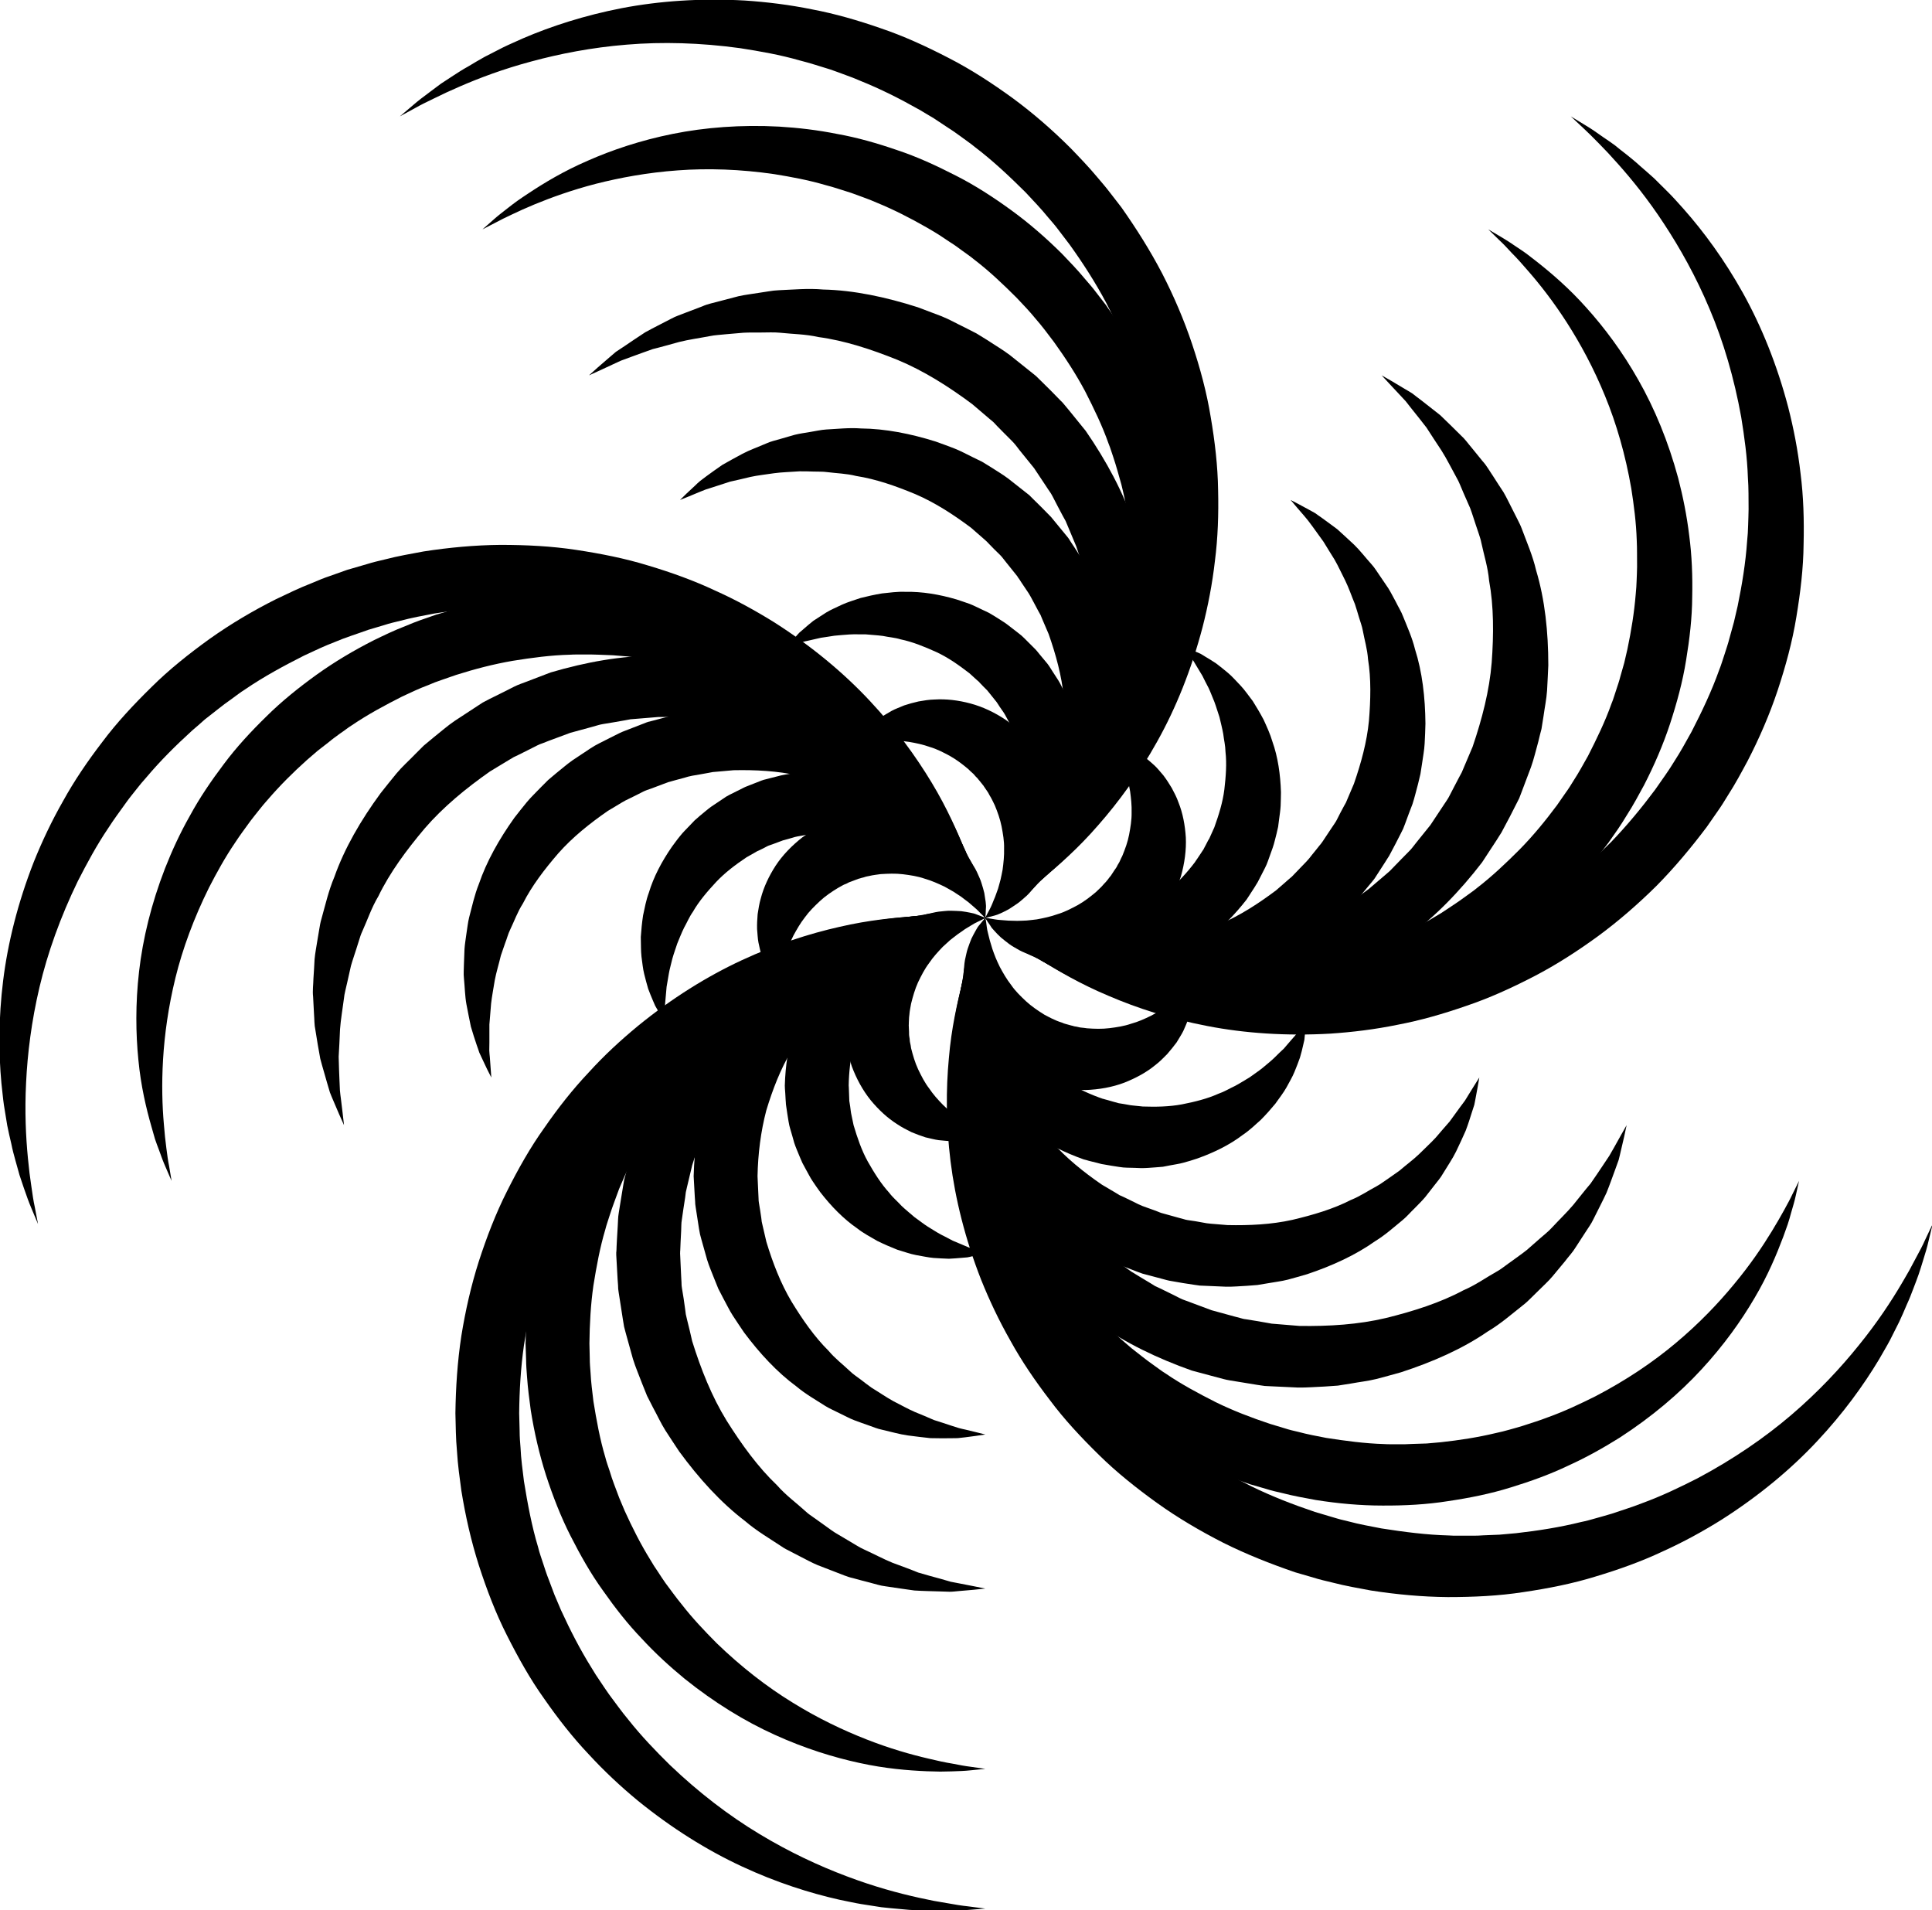 <?xml version="1.0" encoding="UTF-8" standalone="no"?>
<!-- Created with Inkscape (http://www.inkscape.org/) -->

<svg
   xmlns:dc="http://purl.org/dc/elements/1.1/"
   xmlns:cc="http://creativecommons.org/ns#"
   xmlns:rdf="http://www.w3.org/1999/02/22-rdf-syntax-ns#"
   xmlns:svg="http://www.w3.org/2000/svg"
   xmlns="http://www.w3.org/2000/svg"
   xmlns:sodipodi="http://sodipodi.sourceforge.net/DTD/sodipodi-0.dtd"
   xmlns:inkscape="http://www.inkscape.org/namespaces/inkscape"
   width="6mm"
   height="5.931mm"
   viewBox="0 0 6 5.931"
   version="1.1"
   id="svg3562"
   inkscape:version="0.92.4 5da689c313, 2019-01-14"
   sodipodi:docname="tornado.svg">
  <defs
     id="defs3556" />
  <sodipodi:namedview
     id="base"
     pagecolor="#ffffff"
     bordercolor="#666666"
     borderopacity="1.0"
     inkscape:pageopacity="0.0"
     inkscape:pageshadow="2"
     inkscape:zoom="34.618748"
     inkscape:cx="11.338358"
     inkscape:cy="11.207802"
     inkscape:document-units="mm"
     inkscape:current-layer="layer1"
     showgrid="false"
     fit-margin-top="0"
     fit-margin-left="0"
     fit-margin-right="0"
     fit-margin-bottom="0"
     inkscape:window-width="3000"
     inkscape:window-height="1888"
     inkscape:window-x="0"
     inkscape:window-y="56"
     inkscape:window-maximized="1" />
  <g
     inkscape:label="Layer 1"
     inkscape:groupmode="layer"
     id="layer1"
     transform="translate(-119.464,-169.302)">
    <g
       id="g1174"
       transform="matrix(0.353,0,0,-0.353,122.524,172.152)">
      <path
         d="M 0,0 C 0,0 -0.054,0.004 -0.155,0.012 -0.205,0.017 -0.268,0.018 -0.342,0.019 -0.379,0.02 -0.419,0.021 -0.462,0.021 -0.504,0.019 -0.549,0.017 -0.597,0.014 -0.788,0.004 -1.021,-0.018 -1.284,-0.079 -1.546,-0.138 -1.838,-0.231 -2.142,-0.372 -2.446,-0.513 -2.757,-0.706 -3.057,-0.951 -3.206,-1.074 -3.353,-1.209 -3.49,-1.36 -3.63,-1.508 -3.759,-1.672 -3.88,-1.847 -4.004,-2.02 -4.11,-2.209 -4.208,-2.404 -4.307,-2.6 -4.387,-2.808 -4.456,-3.021 -4.524,-3.234 -4.574,-3.455 -4.61,-3.678 -4.644,-3.902 -4.659,-4.13 -4.662,-4.357 l 0.004,-0.167 c 0.001,-0.052 0.005,-0.111 0.01,-0.17 0.007,-0.118 0.023,-0.23 0.038,-0.342 0.036,-0.224 0.086,-0.444 0.154,-0.658 0.069,-0.213 0.148,-0.421 0.247,-0.616 0.099,-0.196 0.204,-0.385 0.328,-0.558 0.121,-0.174 0.25,-0.339 0.39,-0.487 0.138,-0.15 0.284,-0.286 0.433,-0.409 0.3,-0.244 0.612,-0.438 0.916,-0.579 0.303,-0.141 0.596,-0.234 0.858,-0.293 0.066,-0.013 0.13,-0.028 0.191,-0.038 0.062,-0.01 0.122,-0.019 0.179,-0.028 0.058,-0.007 0.113,-0.011 0.166,-0.016 0.053,-0.006 0.103,-0.009 0.151,-0.011 0.048,-0.002 0.093,-0.004 0.135,-0.006 0.043,0 0.083,10e-4 0.119,0.002 0.074,0 0.137,0.002 0.188,0.007 0.101,0.008 0.155,0.012 0.155,0.012 0,0 -0.054,0.007 -0.154,0.02 -0.05,0.005 -0.112,0.015 -0.183,0.028 -0.036,0.006 -0.075,0.013 -0.116,0.02 -0.04,0.009 -0.083,0.018 -0.129,0.027 -0.182,0.04 -0.4,0.099 -0.64,0.19 -0.239,0.09 -0.501,0.211 -0.767,0.372 -0.266,0.16 -0.533,0.364 -0.787,0.607 -0.125,0.123 -0.25,0.253 -0.364,0.397 -0.059,0.07 -0.112,0.146 -0.168,0.22 -0.028,0.038 -0.053,0.078 -0.079,0.116 -0.027,0.039 -0.053,0.079 -0.077,0.12 -0.1,0.16 -0.188,0.331 -0.269,0.508 -0.019,0.045 -0.038,0.089 -0.057,0.134 -0.018,0.046 -0.035,0.092 -0.052,0.138 -0.018,0.045 -0.033,0.092 -0.048,0.138 -0.015,0.048 -0.033,0.094 -0.044,0.142 -0.057,0.189 -0.093,0.385 -0.125,0.582 -0.012,0.099 -0.026,0.198 -0.03,0.294 -0.004,0.048 -0.008,0.095 -0.008,0.151 l -0.004,0.153 c 0.002,0.2 0.014,0.401 0.042,0.598 0.031,0.197 0.068,0.393 0.124,0.582 0.012,0.048 0.03,0.094 0.044,0.141 0.015,0.047 0.031,0.094 0.049,0.14 0.017,0.046 0.034,0.091 0.051,0.137 0.019,0.045 0.039,0.09 0.058,0.134 0.08,0.177 0.168,0.348 0.269,0.509 0.024,0.041 0.049,0.08 0.076,0.119 0.027,0.039 0.052,0.078 0.079,0.116 0.056,0.074 0.109,0.151 0.169,0.221 0.113,0.144 0.238,0.273 0.363,0.397 0.254,0.243 0.522,0.447 0.788,0.607 0.266,0.161 0.528,0.281 0.767,0.371 0.24,0.091 0.458,0.15 0.64,0.19 0.045,0.009 0.089,0.019 0.129,0.027 0.041,0.007 0.08,0.014 0.115,0.02 0.072,0.013 0.133,0.023 0.184,0.028 C -0.054,-0.007 0,0 0,0"
         style="fill:#000000;fill-opacity:1;fill-rule:nonzero;stroke:none"
         id="path1176"
         inkscape:connector-curvature="0" />
    </g>
    <g
       id="g1178"
       transform="matrix(0.353,0,0,-0.353,122.524,172.152)">
      <path
         d="M 0,0 C 0,0 -0.046,0.004 -0.133,0.013 -0.177,0.017 -0.23,0.019 -0.294,0.021 -0.326,0.022 -0.361,0.024 -0.397,0.024 -0.434,0.023 -0.473,0.021 -0.514,0.02 -0.678,0.013 -0.88,-0.003 -1.107,-0.053 -1.334,-0.102 -1.587,-0.18 -1.851,-0.3 -2.114,-0.419 -2.385,-0.585 -2.646,-0.795 -2.776,-0.9 -2.903,-1.017 -3.023,-1.147 -3.145,-1.274 -3.257,-1.417 -3.362,-1.567 -3.47,-1.717 -3.563,-1.88 -3.648,-2.05 -3.735,-2.219 -3.804,-2.399 -3.864,-2.583 -3.923,-2.768 -3.968,-2.96 -3.998,-3.154 -4.028,-3.348 -4.041,-3.545 -4.045,-3.743 l 0.005,-0.144 c 0,-0.044 0.004,-0.096 0.008,-0.147 0.007,-0.103 0.02,-0.2 0.033,-0.297 0.031,-0.195 0.075,-0.386 0.134,-0.571 0.06,-0.184 0.13,-0.365 0.216,-0.534 0.086,-0.169 0.178,-0.333 0.286,-0.482 0.106,-0.151 0.217,-0.293 0.34,-0.421 0.12,-0.13 0.247,-0.246 0.376,-0.352 0.261,-0.21 0.532,-0.376 0.796,-0.495 0.264,-0.12 0.517,-0.198 0.744,-0.247 0.227,-0.05 0.429,-0.066 0.593,-0.073 0.041,-10e-4 0.08,-0.002 0.117,-0.003 0.036,0 0.071,0.002 0.102,0.002 0.064,0.002 0.118,0.004 0.162,0.009 C -0.046,-7.49 0,-7.485 0,-7.485 c 0,0 -0.046,0.006 -0.132,0.019 -0.043,0.005 -0.096,0.015 -0.157,0.027 -0.062,0.01 -0.132,0.025 -0.21,0.044 -0.156,0.036 -0.342,0.089 -0.546,0.169 -0.204,0.08 -0.427,0.185 -0.652,0.325 -0.227,0.139 -0.453,0.315 -0.668,0.523 -0.105,0.106 -0.211,0.217 -0.307,0.341 -0.05,0.06 -0.095,0.125 -0.143,0.188 -0.023,0.032 -0.044,0.066 -0.066,0.099 -0.023,0.033 -0.045,0.067 -0.065,0.102 -0.085,0.137 -0.159,0.283 -0.227,0.433 -0.016,0.038 -0.032,0.076 -0.048,0.114 -0.015,0.039 -0.029,0.078 -0.044,0.117 -0.015,0.039 -0.028,0.079 -0.04,0.119 -0.013,0.04 -0.028,0.079 -0.038,0.12 -0.048,0.16 -0.078,0.327 -0.105,0.494 -0.01,0.084 -0.021,0.169 -0.025,0.249 -0.003,0.041 -0.007,0.081 -0.007,0.129 l -0.003,0.13 c 0.002,0.171 0.011,0.341 0.035,0.509 0.027,0.167 0.057,0.333 0.105,0.494 0.01,0.041 0.025,0.08 0.037,0.12 0.013,0.04 0.026,0.08 0.041,0.119 0.014,0.039 0.029,0.078 0.043,0.117 0.016,0.038 0.032,0.076 0.049,0.114 0.068,0.15 0.142,0.296 0.227,0.433 0.02,0.035 0.041,0.069 0.064,0.102 0.023,0.033 0.044,0.067 0.067,0.099 0.047,0.063 0.092,0.129 0.142,0.189 0.096,0.123 0.202,0.234 0.308,0.34 0.214,0.208 0.441,0.385 0.667,0.523 0.453,0.279 0.888,0.423 1.199,0.495 0.078,0.018 0.148,0.033 0.209,0.043 0.061,0.012 0.114,0.022 0.158,0.027 C -0.046,-0.007 0,0 0,0"
         style="fill:#000000;fill-opacity:1;fill-rule:nonzero;stroke:none"
         id="path1180"
         inkscape:connector-curvature="0" />
    </g>
    <g
       id="g1182"
       transform="matrix(0.353,0,0,-0.353,122.524,172.152)">
      <path
         d="M 0,0 C 0,0 -0.037,0.004 -0.105,0.011 -0.14,0.014 -0.182,0.018 -0.232,0.022 -0.257,0.024 -0.283,0.027 -0.312,0.028 -0.341,0.027 -0.372,0.026 -0.404,0.025 -0.47,0.023 -0.543,0.021 -0.624,0.016 -0.702,0.007 -0.787,-0.007 -0.879,-0.021 -0.925,-0.026 -0.97,-0.042 -1.018,-0.053 c -0.048,-0.013 -0.097,-0.026 -0.147,-0.039 -0.052,-0.012 -0.1,-0.035 -0.152,-0.053 -0.051,-0.02 -0.104,-0.041 -0.158,-0.061 -0.053,-0.023 -0.104,-0.052 -0.158,-0.079 -0.027,-0.014 -0.054,-0.028 -0.081,-0.042 -0.028,-0.014 -0.055,-0.028 -0.081,-0.046 -0.104,-0.068 -0.217,-0.134 -0.318,-0.222 -0.214,-0.162 -0.406,-0.375 -0.58,-0.612 -0.041,-0.062 -0.082,-0.124 -0.123,-0.186 -0.04,-0.064 -0.071,-0.133 -0.107,-0.2 C -2.94,-1.627 -2.958,-1.661 -2.975,-1.695 -2.99,-1.731 -3.004,-1.766 -3.019,-1.802 -3.046,-1.874 -3.077,-1.945 -3.1,-2.02 -3.121,-2.095 -3.141,-2.17 -3.162,-2.246 l -0.015,-0.057 -0.01,-0.058 -0.019,-0.116 -0.019,-0.118 C -3.232,-2.633 -3.231,-2.673 -3.234,-2.713 L -3.241,-2.831 -3.244,-2.89 -3.245,-2.92 -3.246,-2.935 -3.247,-2.942 v -0.004 -0.018 l 0.012,-0.216 0.004,-0.054 c 0,-0.018 10e-4,-0.036 0.005,-0.058 l 0.019,-0.122 0.019,-0.122 0.01,-0.06 0.015,-0.057 c 0.021,-0.076 0.042,-0.151 0.063,-0.227 0.023,-0.074 0.054,-0.145 0.081,-0.217 0.014,-0.036 0.029,-0.072 0.043,-0.107 0.018,-0.034 0.035,-0.068 0.052,-0.102 0.037,-0.067 0.068,-0.136 0.108,-0.2 0.04,-0.063 0.082,-0.125 0.122,-0.186 0.174,-0.238 0.366,-0.45 0.58,-0.613 0.101,-0.087 0.215,-0.153 0.319,-0.222 0.025,-0.018 0.053,-0.032 0.081,-0.046 0.027,-0.014 0.054,-0.028 0.081,-0.042 0.054,-0.027 0.105,-0.056 0.158,-0.078 0.054,-0.021 0.107,-0.041 0.158,-0.061 0.052,-0.019 0.1,-0.042 0.152,-0.053 0.05,-0.014 0.099,-0.027 0.147,-0.039 0.048,-0.012 0.093,-0.028 0.139,-0.033 0.092,-0.013 0.177,-0.027 0.255,-0.037 0.08,-0.005 0.153,-0.006 0.218,-0.008 0.032,-10e-4 0.063,-0.002 0.092,-0.003 0.029,0 0.056,0.004 0.081,0.006 0.051,0.004 0.093,0.008 0.128,0.011 0.068,0.007 0.105,0.011 0.105,0.011 0,0 -0.036,0.007 -0.104,0.021 -0.033,0.007 -0.075,0.015 -0.123,0.024 -0.025,0.005 -0.05,0.009 -0.078,0.015 -0.027,0.008 -0.056,0.016 -0.086,0.025 -0.061,0.017 -0.128,0.034 -0.2,0.056 -0.07,0.029 -0.146,0.056 -0.226,0.086 -0.079,0.032 -0.16,0.076 -0.246,0.115 -0.044,0.019 -0.084,0.047 -0.128,0.072 -0.042,0.025 -0.086,0.051 -0.13,0.077 -0.044,0.028 -0.085,0.061 -0.129,0.091 -0.022,0.016 -0.044,0.031 -0.066,0.047 -0.022,0.015 -0.045,0.031 -0.065,0.05 -0.082,0.075 -0.174,0.141 -0.251,0.229 -0.168,0.16 -0.312,0.359 -0.444,0.569 -0.131,0.213 -0.226,0.452 -0.303,0.699 -0.014,0.063 -0.029,0.126 -0.045,0.189 l -0.011,0.047 -0.006,0.046 -0.013,0.092 -0.015,0.092 c -0.003,0.014 -0.004,0.032 -0.004,0.051 l -0.003,0.054 -0.01,0.217 c 10e-4,-0.028 10e-4,-0.006 10e-4,-0.011 v 0.003 0.006 l 10e-4,0.012 0.001,0.025 0.002,0.049 0.005,0.098 c 0.002,0.033 0,0.066 0.006,0.098 l 0.014,0.097 0.015,0.097 0.006,0.048 0.011,0.048 c 0.015,0.063 0.03,0.126 0.045,0.189 0.076,0.247 0.172,0.486 0.302,0.699 0.132,0.21 0.276,0.409 0.444,0.569 0.078,0.088 0.17,0.155 0.252,0.229 0.02,0.019 0.042,0.035 0.065,0.05 0.022,0.016 0.044,0.032 0.065,0.047 0.044,0.031 0.086,0.064 0.129,0.092 0.045,0.026 0.089,0.052 0.131,0.077 0.043,0.024 0.084,0.053 0.128,0.071 0.086,0.04 0.167,0.083 0.246,0.115 0.08,0.03 0.156,0.058 0.226,0.086 0.071,0.022 0.137,0.039 0.198,0.056 0.03,0.009 0.059,0.017 0.086,0.024 0.028,0.007 0.054,0.011 0.079,0.016 0.049,0.009 0.091,0.017 0.124,0.024 C -0.036,-0.007 0,0 0,0"
         style="fill:#000000;fill-opacity:1;fill-rule:nonzero;stroke:none"
         id="path1184"
         inkscape:connector-curvature="0" />
    </g>
    <g
       id="g1186"
       transform="matrix(0.353,0,0,-0.353,122.524,172.152)">
      <path
         d="m 0,0 c 0,0 -0.028,0.004 -0.081,0.012 -0.027,0.003 -0.059,0.008 -0.098,0.013 -0.019,0.002 -0.04,0.005 -0.062,0.007 -0.022,0 -0.046,0 -0.072,0.001 -0.051,0 -0.108,0 -0.171,-0.002 -0.061,-0.006 -0.128,-0.015 -0.2,-0.023 -0.072,-0.01 -0.145,-0.033 -0.225,-0.051 -0.041,-0.007 -0.079,-0.025 -0.12,-0.038 -0.04,-0.015 -0.082,-0.03 -0.124,-0.045 -0.043,-0.017 -0.083,-0.039 -0.126,-0.059 -0.041,-0.022 -0.087,-0.04 -0.128,-0.067 -0.083,-0.052 -0.172,-0.103 -0.253,-0.171 -0.17,-0.125 -0.323,-0.29 -0.462,-0.476 -0.033,-0.048 -0.066,-0.096 -0.098,-0.146 -0.032,-0.05 -0.057,-0.104 -0.086,-0.157 l -0.042,-0.08 -0.035,-0.084 c -0.022,-0.057 -0.046,-0.113 -0.065,-0.172 -0.077,-0.234 -0.111,-0.484 -0.118,-0.734 l 0.01,-0.181 0.003,-0.042 c 0,-0.013 10e-4,-0.027 0.004,-0.045 l 0.015,-0.097 0.015,-0.097 0.009,-0.049 0.012,-0.045 c 0.017,-0.06 0.033,-0.119 0.05,-0.178 0.018,-0.059 0.043,-0.115 0.065,-0.172 l 0.034,-0.084 0.042,-0.081 c 0.029,-0.052 0.054,-0.107 0.086,-0.156 0.032,-0.05 0.066,-0.099 0.098,-0.147 0.139,-0.186 0.292,-0.351 0.462,-0.476 0.081,-0.068 0.171,-0.118 0.253,-0.171 0.042,-0.026 0.087,-0.044 0.129,-0.066 0.043,-0.02 0.083,-0.043 0.125,-0.059 0.043,-0.016 0.084,-0.031 0.125,-0.045 0.041,-0.014 0.079,-0.031 0.12,-0.039 0.08,-0.018 0.153,-0.04 0.225,-0.05 0.072,-0.009 0.138,-0.018 0.2,-0.024 0.062,-0.002 0.119,-0.001 0.169,-0.001 0.026,0 0.049,0.001 0.072,0.001 0.022,0.002 0.044,0.005 0.063,0.007 0.039,0.005 0.072,0.01 0.099,0.013 0.053,0.008 0.081,0.012 0.081,0.012 0,0 -0.028,0.007 -0.08,0.02 -0.026,0.006 -0.057,0.014 -0.095,0.023 -0.018,0.004 -0.038,0.008 -0.059,0.014 -0.02,0.007 -0.042,0.014 -0.066,0.021 -0.045,0.015 -0.096,0.032 -0.151,0.049 -0.053,0.024 -0.111,0.047 -0.171,0.072 -0.06,0.026 -0.121,0.061 -0.185,0.093 -0.064,0.035 -0.127,0.079 -0.193,0.119 -0.032,0.022 -0.064,0.048 -0.096,0.072 -0.032,0.025 -0.067,0.046 -0.097,0.076 -0.061,0.058 -0.129,0.109 -0.186,0.177 -0.124,0.123 -0.229,0.274 -0.326,0.433 -0.096,0.161 -0.165,0.341 -0.221,0.525 -0.011,0.047 -0.022,0.094 -0.033,0.142 l -0.008,0.035 -0.004,0.034 -0.01,0.067 -0.011,0.067 c -0.002,0.01 -0.003,0.024 -0.003,0.038 l -0.002,0.042 -0.007,0.153 c 0.004,0.196 0.028,0.391 0.077,0.578 0.056,0.185 0.125,0.364 0.221,0.525 0.097,0.159 0.202,0.311 0.327,0.434 0.056,0.068 0.125,0.119 0.186,0.177 0.03,0.029 0.065,0.051 0.097,0.076 0.032,0.024 0.063,0.049 0.096,0.072 0.066,0.04 0.129,0.084 0.193,0.118 0.064,0.032 0.125,0.067 0.185,0.094 0.06,0.025 0.118,0.048 0.171,0.071 0.054,0.018 0.104,0.034 0.149,0.049 0.023,0.007 0.045,0.014 0.066,0.021 0.021,0.006 0.042,0.01 0.061,0.015 0.037,0.008 0.069,0.016 0.095,0.022 C -0.028,-0.007 0,0 0,0"
         style="fill:#000000;fill-opacity:1;fill-rule:nonzero;stroke:none"
         id="path1188"
         inkscape:connector-curvature="0" />
    </g>
    <g
       id="g1190"
       transform="matrix(0.353,0,0,-0.353,122.524,172.152)">
      <path
         d="M 0,0 C 0,0 -0.018,0.005 -0.053,0.013 -0.07,0.017 -0.092,0.022 -0.117,0.028 -0.129,0.03 -0.143,0.034 -0.157,0.036 -0.172,0.038 -0.188,0.039 -0.205,0.041 -0.239,0.044 -0.278,0.047 -0.32,0.048 -0.361,0.047 -0.406,0.044 -0.455,0.041 -0.503,0.037 -0.553,0.025 -0.608,0.016 -0.662,0.005 -0.716,-0.015 -0.776,-0.032 -0.832,-0.054 -0.891,-0.08 -0.951,-0.11 -1.008,-0.143 -1.07,-0.176 -1.127,-0.219 -1.245,-0.301 -1.353,-0.411 -1.451,-0.536 -1.474,-0.569 -1.497,-0.601 -1.52,-0.635 -1.542,-0.669 -1.56,-0.705 -1.58,-0.741 L -1.61,-0.796 -1.635,-0.853 C -1.65,-0.892 -1.667,-0.931 -1.68,-0.971 -1.735,-1.131 -1.759,-1.303 -1.764,-1.475 l 0.001,-0.027 10e-4,-0.014 0.002,-0.027 0.003,-0.054 0.002,-0.027 c 0,-0.009 10e-4,-0.018 0.003,-0.031 l 0.01,-0.068 c 0.008,-0.045 0.013,-0.094 0.026,-0.134 0.012,-0.041 0.024,-0.081 0.035,-0.122 0.013,-0.04 0.031,-0.079 0.046,-0.117 l 0.025,-0.058 0.029,-0.054 c 0.021,-0.036 0.038,-0.073 0.061,-0.107 0.022,-0.034 0.046,-0.067 0.069,-0.099 0.097,-0.125 0.205,-0.235 0.324,-0.317 0.056,-0.044 0.118,-0.076 0.176,-0.11 0.059,-0.029 0.119,-0.055 0.175,-0.077 0.059,-0.017 0.113,-0.038 0.168,-0.048 0.055,-0.009 0.105,-0.021 0.153,-0.025 0.049,-0.003 0.094,-0.006 0.135,-0.007 0.041,0.002 0.079,0.005 0.113,0.008 0.017,0.001 0.033,0.003 0.048,0.004 0.014,0.002 0.029,0.006 0.041,0.009 0.026,0.005 0.048,0.01 0.065,0.014 C -0.018,-2.955 0,-2.95 0,-2.95 c 0,0 -0.018,0.007 -0.052,0.019 -0.033,0.013 -0.082,0.025 -0.14,0.052 -0.029,0.012 -0.06,0.025 -0.095,0.04 -0.033,0.018 -0.069,0.036 -0.106,0.055 -0.037,0.02 -0.074,0.045 -0.113,0.068 -0.039,0.025 -0.076,0.055 -0.116,0.083 -0.038,0.033 -0.077,0.064 -0.115,0.1 -0.035,0.039 -0.076,0.072 -0.109,0.116 -0.072,0.079 -0.132,0.175 -0.188,0.274 -0.055,0.099 -0.092,0.209 -0.125,0.32 -0.006,0.029 -0.012,0.057 -0.018,0.086 -0.004,0.015 -0.005,0.028 -0.007,0.04 l -0.005,0.039 -0.006,0.038 c -0.002,0.006 -0.002,0.014 -0.002,0.024 l -10e-4,0.027 -0.002,0.054 -0.001,0.027 -10e-4,0.014 v 0.007 0.003 l -0.001,0.002 c 0.001,-0.006 0,0.015 0.001,-0.013 0.002,0.118 0.015,0.235 0.043,0.348 0.032,0.112 0.07,0.221 0.125,0.321 0.055,0.098 0.115,0.195 0.188,0.274 0.033,0.044 0.073,0.077 0.109,0.116 0.037,0.036 0.077,0.067 0.114,0.1 0.04,0.028 0.078,0.058 0.117,0.083 0.039,0.023 0.076,0.048 0.113,0.068 0.037,0.019 0.073,0.037 0.106,0.055 0.034,0.014 0.065,0.028 0.093,0.04 0.029,0.013 0.056,0.023 0.081,0.031 0.024,0.008 0.045,0.015 0.062,0.02 C -0.018,-0.007 0,0 0,0"
         style="fill:#000000;fill-opacity:1;fill-rule:nonzero;stroke:none"
         id="path1192"
         inkscape:connector-curvature="0" />
    </g>
    <g
       id="g1194"
       transform="matrix(0.353,0,0,-0.353,122.524,172.152)">
      <path
         d="M 0,0 C 0,0 -0.012,0.006 -0.034,0.014 -0.046,0.018 -0.06,0.024 -0.076,0.03 -0.092,0.037 -0.111,0.042 -0.134,0.046 -0.157,0.051 -0.183,0.055 -0.212,0.059 -0.24,0.061 -0.27,0.062 -0.304,0.063 -0.337,0.064 -0.372,0.058 -0.41,0.055 -0.447,0.05 -0.485,0.039 -0.527,0.03 -0.566,0.017 -0.608,0.002 -0.65,-0.016 -0.691,-0.036 -0.735,-0.058 -0.775,-0.086 -0.86,-0.139 -0.938,-0.211 -1.008,-0.297 -1.079,-0.383 -1.134,-0.486 -1.175,-0.597 -1.193,-0.653 -1.211,-0.711 -1.219,-0.77 -1.224,-0.8 -1.23,-0.829 -1.231,-0.86 l -0.003,-0.044 -0.001,-0.023 v -0.011 l -10e-4,-0.006 v -0.003 -0.001 l 10e-4,-0.016 0.004,-0.07 c 0.001,-0.013 0,-0.02 0.003,-0.038 l 0.007,-0.049 c 0.01,-0.069 0.028,-0.125 0.045,-0.181 0.041,-0.111 0.097,-0.214 0.167,-0.301 0.07,-0.085 0.149,-0.158 0.233,-0.211 0.041,-0.028 0.084,-0.049 0.125,-0.07 0.043,-0.018 0.084,-0.033 0.124,-0.046 0.042,-0.009 0.079,-0.02 0.117,-0.025 0.038,-0.003 0.073,-0.008 0.106,-0.008 0.034,0.001 0.064,0.002 0.092,0.004 0.028,0.004 0.053,0.009 0.076,0.014 0.045,0.007 0.079,0.025 0.102,0.031 0.022,0.009 0.034,0.015 0.034,0.015 0,0 -0.012,0.006 -0.033,0.018 -0.021,0.011 -0.052,0.024 -0.088,0.047 -0.017,0.01 -0.037,0.022 -0.058,0.034 -0.02,0.015 -0.041,0.029 -0.063,0.044 -0.043,0.032 -0.088,0.07 -0.131,0.112 -0.043,0.044 -0.085,0.09 -0.121,0.144 -0.039,0.05 -0.069,0.11 -0.097,0.168 -0.028,0.06 -0.046,0.123 -0.062,0.186 -0.002,0.017 -0.005,0.033 -0.009,0.049 -0.004,0.017 -0.002,0.027 -0.005,0.041 l -0.003,0.019 c 0,0.002 -0.001,0.008 -0.001,0.014 v 0.018 l -0.003,0.07 v -0.014 0.001 0.001 0.004 l 0.001,0.006 v 0.012 l 0.001,0.025 c 0,0.017 0.002,0.033 0.004,0.049 0.002,0.033 0.01,0.065 0.015,0.097 0.016,0.064 0.034,0.127 0.061,0.187 0.028,0.058 0.058,0.118 0.097,0.169 0.036,0.054 0.079,0.1 0.121,0.144 0.023,0.02 0.044,0.041 0.066,0.06 0.023,0.017 0.044,0.035 0.066,0.051 0.022,0.015 0.043,0.029 0.063,0.044 0.02,0.012 0.039,0.024 0.056,0.034 0.035,0.023 0.07,0.036 0.09,0.047 C -0.011,-0.007 0,0 0,0"
         style="fill:#000000;fill-opacity:1;fill-rule:nonzero;stroke:none"
         id="path1196"
         inkscape:connector-curvature="0" />
    </g>
    <g
       id="g1198"
       transform="matrix(0.353,0,0,-0.353,122.524,172.152)">
      <path
         d="M 0,0 C 0,0 -0.013,0.052 -0.036,0.15 -0.047,0.199 -0.065,0.259 -0.087,0.329 -0.099,0.365 -0.109,0.403 -0.123,0.443 -0.138,0.483 -0.154,0.525 -0.171,0.569 -0.24,0.746 -0.333,0.96 -0.472,1.19 -0.61,1.419 -0.789,1.667 -1.018,1.911 -1.246,2.155 -1.528,2.39 -1.854,2.598 -2.018,2.7 -2.193,2.797 -2.379,2.88 -2.564,2.967 -2.761,3.038 -2.965,3.099 -3.169,3.162 -3.382,3.204 -3.6,3.237 -3.817,3.27 -4.041,3.281 -4.266,3.281 -4.491,3.279 -4.717,3.258 -4.943,3.223 -5.055,3.202 -5.167,3.183 -5.278,3.154 -5.333,3.141 -5.389,3.128 -5.443,3.111 L -5.615,3.061 -5.767,3.007 C -5.816,2.991 -5.871,2.968 -5.925,2.945 -6.036,2.902 -6.138,2.852 -6.241,2.803 -6.444,2.701 -6.64,2.585 -6.823,2.455 -7.005,2.324 -7.18,2.185 -7.336,2.03 -7.492,1.877 -7.641,1.718 -7.768,1.548 -7.897,1.38 -8.015,1.207 -8.113,1.029 -8.214,0.852 -8.299,0.672 -8.371,0.493 -8.512,0.133 -8.6,-0.221 -8.641,-0.552 c -0.041,-0.331 -0.04,-0.636 -0.015,-0.903 0.008,-0.066 0.013,-0.131 0.022,-0.192 0.01,-0.062 0.02,-0.121 0.029,-0.178 0.011,-0.057 0.024,-0.11 0.036,-0.162 0.01,-0.051 0.023,-0.1 0.036,-0.146 0.013,-0.045 0.025,-0.089 0.036,-0.129 0.013,-0.041 0.027,-0.078 0.038,-0.113 0.024,-0.07 0.045,-0.128 0.065,-0.175 0.039,-0.093 0.06,-0.143 0.06,-0.143 0,0 -0.01,0.053 -0.029,0.152 -0.011,0.049 -0.02,0.11 -0.03,0.182 -0.005,0.036 -0.01,0.074 -0.016,0.115 -0.004,0.041 -0.009,0.085 -0.014,0.131 -0.018,0.185 -0.029,0.409 -0.016,0.664 0.012,0.254 0.047,0.539 0.118,0.84 0.071,0.301 0.184,0.617 0.337,0.932 0.08,0.156 0.165,0.315 0.268,0.467 0.049,0.077 0.105,0.151 0.159,0.227 0.027,0.038 0.057,0.074 0.086,0.111 0.029,0.037 0.059,0.074 0.091,0.109 0.122,0.145 0.259,0.281 0.403,0.412 0.037,0.031 0.073,0.063 0.11,0.096 0.039,0.03 0.077,0.06 0.116,0.091 0.038,0.031 0.078,0.06 0.118,0.088 0.04,0.029 0.079,0.06 0.121,0.086 0.164,0.112 0.34,0.207 0.518,0.297 0.091,0.043 0.183,0.086 0.272,0.12 0.085,0.037 0.195,0.071 0.294,0.107 l 0.138,0.041 c 0.048,0.016 0.097,0.027 0.146,0.039 0.097,0.026 0.196,0.044 0.295,0.063 0.198,0.031 0.396,0.058 0.595,0.063 0.05,0.003 0.099,10e-4 0.148,10e-4 0.05,10e-4 0.099,10e-4 0.148,-0.002 C -3.908,2.737 -3.859,2.735 -3.81,2.733 -3.761,2.728 -3.713,2.724 -3.664,2.72 -3.471,2.698 -3.279,2.668 -3.095,2.622 -3.048,2.612 -3.002,2.6 -2.957,2.587 -2.912,2.574 -2.866,2.562 -2.821,2.548 -2.733,2.518 -2.644,2.491 -2.558,2.457 -2.385,2.394 -2.223,2.316 -2.066,2.236 -1.756,2.071 -1.477,1.881 -1.242,1.678 -1.006,1.477 -0.81,1.266 -0.65,1.068 -0.489,0.869 -0.365,0.681 -0.271,0.521 -0.248,0.481 -0.226,0.443 -0.205,0.407 -0.185,0.371 -0.167,0.336 -0.15,0.305 -0.116,0.241 -0.087,0.186 -0.067,0.14 -0.023,0.049 0,0 0,0"
         style="fill:#000000;fill-opacity:1;fill-rule:nonzero;stroke:none"
         id="path1200"
         inkscape:connector-curvature="0" />
    </g>
    <g
       id="g1202"
       transform="matrix(0.353,0,0,-0.353,122.524,172.152)">
      <path
         d="M 0,0 C 0,0 -0.01,0.045 -0.029,0.13 -0.038,0.172 -0.052,0.224 -0.071,0.285 -0.08,0.315 -0.089,0.348 -0.1,0.383 -0.112,0.417 -0.126,0.454 -0.14,0.492 -0.197,0.646 -0.275,0.831 -0.393,1.03 -0.51,1.23 -0.662,1.445 -0.858,1.658 -1.054,1.87 -1.296,2.075 -1.578,2.257 -1.719,2.347 -1.87,2.431 -2.031,2.504 -2.191,2.58 -2.361,2.642 -2.538,2.696 -2.714,2.751 -2.899,2.788 -3.088,2.817 -3.276,2.846 -3.47,2.856 -3.665,2.856 -3.86,2.855 -4.057,2.838 -4.252,2.807 -4.447,2.775 -4.64,2.726 -4.829,2.668 L -4.967,2.62 C -5.008,2.606 -5.056,2.586 -5.104,2.566 -5.201,2.529 -5.289,2.486 -5.378,2.443 -5.554,2.354 -5.724,2.253 -5.882,2.14 -6.04,2.026 -6.191,1.905 -6.326,1.771 -6.462,1.638 -6.59,1.5 -6.7,1.352 -6.811,1.205 -6.913,1.055 -6.997,0.9 -7.084,0.747 -7.156,0.59 -7.217,0.435 -7.338,0.123 -7.412,-0.184 -7.445,-0.47 c -0.033,-0.286 -0.029,-0.55 -0.006,-0.78 0.022,-0.23 0.069,-0.426 0.114,-0.583 0.011,-0.04 0.022,-0.077 0.032,-0.112 0.011,-0.034 0.024,-0.066 0.035,-0.096 0.021,-0.06 0.04,-0.11 0.058,-0.15 0.034,-0.08 0.053,-0.122 0.053,-0.122 0,0 -0.008,0.045 -0.022,0.131 -0.009,0.042 -0.016,0.095 -0.024,0.157 -0.008,0.061 -0.016,0.132 -0.022,0.212 -0.014,0.158 -0.02,0.351 -0.007,0.568 0.013,0.218 0.046,0.461 0.109,0.718 0.063,0.256 0.162,0.525 0.295,0.793 0.068,0.132 0.142,0.267 0.23,0.396 0.042,0.065 0.09,0.128 0.136,0.192 0.024,0.032 0.05,0.063 0.074,0.094 0.025,0.032 0.051,0.063 0.078,0.093 0.105,0.122 0.221,0.238 0.344,0.348 l 0.094,0.081 0.099,0.077 c 0.032,0.027 0.066,0.051 0.1,0.076 0.035,0.023 0.067,0.05 0.103,0.072 0.14,0.095 0.289,0.175 0.441,0.252 0.077,0.036 0.155,0.073 0.231,0.101 0.037,0.016 0.074,0.031 0.12,0.046 l 0.124,0.043 c 0.164,0.052 0.329,0.095 0.497,0.124 0.168,0.027 0.337,0.05 0.506,0.054 0.042,0.003 0.084,10e-4 0.126,0.002 0.042,0 0.084,0 0.126,-0.002 C -3.359,2.313 -3.318,2.312 -3.276,2.31 -3.235,2.307 -3.193,2.303 -3.152,2.3 -2.987,2.282 -2.825,2.257 -2.667,2.219 -2.628,2.211 -2.589,2.201 -2.55,2.189 -2.511,2.178 -2.473,2.169 -2.435,2.157 -2.359,2.131 -2.283,2.109 -2.21,2.081 -2.063,2.028 -1.924,1.962 -1.79,1.895 -1.524,1.756 -1.285,1.596 -1.083,1.425 -0.677,1.083 -0.404,0.716 -0.24,0.444 -0.198,0.376 -0.162,0.315 -0.133,0.26 -0.103,0.206 -0.077,0.159 -0.059,0.119 -0.021,0.041 0,0 0,0"
         style="fill:#000000;fill-opacity:1;fill-rule:nonzero;stroke:none"
         id="path1204"
         inkscape:connector-curvature="0" />
    </g>
    <g
       id="g1206"
       transform="matrix(0.353,0,0,-0.353,122.524,172.152)">
      <path
         d="M 0,0 C 0,0 -0.008,0.036 -0.022,0.103 -0.03,0.136 -0.039,0.177 -0.051,0.226 -0.057,0.25 -0.061,0.276 -0.069,0.304 -0.079,0.331 -0.09,0.36 -0.101,0.39 -0.123,0.451 -0.147,0.521 -0.177,0.595 -0.211,0.666 -0.25,0.742 -0.292,0.825 -0.31,0.867 -0.34,0.904 -0.366,0.946 -0.392,0.987 -0.42,1.03 -0.449,1.073 -0.475,1.119 -0.512,1.157 -0.546,1.2 -0.581,1.243 -0.617,1.286 -0.653,1.331 -0.691,1.374 -0.735,1.413 -0.777,1.456 -0.799,1.477 -0.82,1.499 -0.842,1.52 -0.864,1.542 -0.886,1.563 -0.911,1.582 -1.009,1.659 -1.107,1.746 -1.222,1.815 -1.443,1.967 -1.706,2.083 -1.987,2.174 -2.058,2.193 -2.13,2.213 -2.203,2.232 -2.276,2.251 -2.352,2.259 -2.427,2.272 -2.465,2.278 -2.503,2.284 -2.541,2.29 -2.579,2.293 -2.618,2.295 -2.656,2.298 -2.734,2.302 -2.811,2.309 -2.89,2.307 -3.203,2.307 -3.519,2.249 -3.824,2.159 L -4.041,2.076 -4.092,2.057 C -4.109,2.05 -4.126,2.044 -4.145,2.034 L -4.256,1.978 -4.367,1.923 -4.422,1.894 -4.471,1.862 C -4.537,1.819 -4.603,1.776 -4.668,1.733 -4.733,1.689 -4.791,1.637 -4.852,1.589 L -4.941,1.515 -5.022,1.434 C -5.075,1.379 -5.132,1.329 -5.18,1.271 -5.228,1.213 -5.274,1.155 -5.32,1.097 -5.494,0.86 -5.638,0.612 -5.727,0.36 -5.779,0.237 -5.807,0.11 -5.841,-0.01 -5.85,-0.04 -5.855,-0.07 -5.86,-0.101 c -0.005,-0.03 -0.01,-0.06 -0.015,-0.089 -0.009,-0.06 -0.021,-0.117 -0.026,-0.174 -0.003,-0.058 -0.006,-0.114 -0.01,-0.169 -0.001,-0.054 -0.009,-0.107 -0.003,-0.159 0.003,-0.052 0.005,-0.103 0.008,-0.152 0.004,-0.049 0.002,-0.096 0.012,-0.141 0.015,-0.092 0.028,-0.176 0.043,-0.253 0.02,-0.077 0.042,-0.146 0.059,-0.209 0.009,-0.031 0.018,-0.06 0.026,-0.088 0.01,-0.027 0.021,-0.051 0.031,-0.075 0.02,-0.046 0.037,-0.085 0.05,-0.117 0.028,-0.062 0.043,-0.096 0.043,-0.096 0,0 -0.004,0.037 -0.012,0.105 -0.004,0.034 -0.009,0.075 -0.015,0.124 -0.003,0.024 -0.007,0.05 -0.009,0.078 -0.001,0.028 -0.003,0.058 -0.004,0.089 -0.002,0.063 -0.006,0.132 -0.007,0.206 0.005,0.076 0.008,0.156 0.012,0.241 0.006,0.085 0.022,0.175 0.034,0.268 0.004,0.047 0.019,0.094 0.029,0.143 0.011,0.048 0.022,0.097 0.033,0.147 0.014,0.05 0.032,0.1 0.048,0.151 0.008,0.025 0.016,0.05 0.024,0.076 0.008,0.026 0.016,0.052 0.028,0.077 0.046,0.101 0.081,0.208 0.141,0.308 0.101,0.209 0.247,0.406 0.407,0.596 0.164,0.19 0.363,0.353 0.575,0.502 0.056,0.034 0.112,0.067 0.167,0.101 l 0.042,0.025 0.042,0.02 0.084,0.042 0.083,0.042 c 0.013,0.007 0.03,0.013 0.047,0.019 l 0.051,0.02 0.191,0.071 0.191,0.052 c 0.032,0.008 0.063,0.02 0.096,0.025 l 0.097,0.016 0.097,0.017 0.048,0.009 0.049,0.004 c 0.065,0.005 0.13,0.01 0.195,0.016 0.26,0.004 0.518,-0.013 0.762,-0.07 0.242,-0.06 0.477,-0.134 0.682,-0.244 0.108,-0.046 0.2,-0.113 0.296,-0.167 C -1.113,1.272 -1.091,1.256 -1.07,1.24 -1.048,1.224 -1.026,1.208 -1.005,1.192 -0.962,1.16 -0.918,1.131 -0.878,1.098 -0.839,1.064 -0.8,1.031 -0.763,0.999 -0.726,0.965 -0.687,0.936 -0.655,0.9 -0.591,0.831 -0.524,0.768 -0.469,0.703 -0.416,0.636 -0.366,0.573 -0.318,0.515 -0.275,0.455 -0.238,0.398 -0.203,0.346 -0.185,0.32 -0.168,0.295 -0.153,0.272 -0.138,0.247 -0.126,0.224 -0.114,0.202 -0.09,0.159 -0.069,0.122 -0.052,0.091 -0.018,0.032 0,0 0,0"
         style="fill:#000000;fill-opacity:1;fill-rule:nonzero;stroke:none"
         id="path1208"
         inkscape:connector-curvature="0" />
    </g>
    <g
       id="g1210"
       transform="matrix(0.353,0,0,-0.353,122.524,172.152)">
      <path
         d="M 0,0 C 0,0 -0.005,0.028 -0.014,0.081 -0.019,0.107 -0.025,0.139 -0.032,0.177 -0.036,0.196 -0.039,0.216 -0.044,0.238 -0.051,0.259 -0.058,0.282 -0.065,0.306 -0.081,0.354 -0.098,0.409 -0.12,0.468 -0.145,0.524 -0.174,0.584 -0.204,0.649 -0.236,0.714 -0.28,0.776 -0.322,0.847 -0.342,0.883 -0.37,0.913 -0.396,0.948 -0.422,0.982 -0.45,1.016 -0.477,1.052 c -0.029,0.034 -0.063,0.066 -0.095,0.1 -0.034,0.033 -0.066,0.07 -0.104,0.101 -0.075,0.062 -0.152,0.131 -0.241,0.186 -0.172,0.122 -0.378,0.217 -0.598,0.29 -0.056,0.016 -0.113,0.033 -0.17,0.048 -0.058,0.015 -0.118,0.022 -0.177,0.033 l -0.09,0.014 -0.091,0.007 C -2.104,1.835 -2.165,1.84 -2.227,1.84 -2.289,1.837 -2.351,1.834 -2.413,1.832 -2.476,1.831 -2.537,1.817 -2.599,1.809 -2.661,1.799 -2.723,1.79 -2.784,1.772 L -2.875,1.748 -2.92,1.736 -2.943,1.73 -2.954,1.727 -2.96,1.726 -2.963,1.725 C -2.97,1.723 -2.951,1.729 -2.979,1.72 L -3.136,1.659 -3.175,1.644 C -3.188,1.639 -3.201,1.634 -3.217,1.626 L -3.305,1.582 -3.394,1.537 -3.437,1.514 -3.477,1.489 C -3.529,1.454 -3.58,1.42 -3.632,1.386 -3.682,1.351 -3.728,1.31 -3.776,1.272 L -3.846,1.213 -3.91,1.149 C -3.951,1.105 -3.995,1.065 -4.033,1.019 -4.071,0.973 -4.107,0.927 -4.143,0.881 -4.278,0.692 -4.388,0.496 -4.456,0.297 -4.495,0.199 -4.516,0.099 -4.541,0.005 c -0.012,-0.047 -0.016,-0.096 -0.024,-0.143 -0.006,-0.046 -0.014,-0.091 -0.017,-0.136 -0.002,-0.045 -0.003,-0.089 -0.005,-0.132 0,-0.043 -0.005,-0.084 0,-0.125 0.008,-0.082 0.009,-0.158 0.022,-0.229 0.014,-0.071 0.026,-0.136 0.039,-0.196 0.017,-0.059 0.035,-0.113 0.051,-0.161 0.009,-0.024 0.016,-0.046 0.023,-0.067 0.009,-0.021 0.019,-0.04 0.027,-0.058 0.017,-0.035 0.031,-0.065 0.042,-0.089 0.024,-0.048 0.037,-0.073 0.037,-0.073 0,0 -0.002,0.028 -0.006,0.082 -0.002,0.026 -0.004,0.058 -0.007,0.096 -0.002,0.019 -0.004,0.039 -0.005,0.06 0,0.022 0,0.045 10e-4,0.07 v 0.158 c 0.005,0.057 0.01,0.119 0.015,0.184 0.007,0.064 0.021,0.133 0.032,0.204 0.013,0.07 0.036,0.143 0.054,0.219 0.012,0.037 0.026,0.074 0.039,0.113 0.015,0.037 0.024,0.077 0.043,0.115 0.036,0.075 0.064,0.155 0.112,0.23 0.079,0.156 0.191,0.302 0.313,0.443 0.124,0.14 0.275,0.261 0.434,0.371 0.042,0.025 0.083,0.05 0.125,0.075 l 0.032,0.018 0.031,0.015 0.061,0.03 0.061,0.031 c 0.009,0.005 0.022,0.01 0.035,0.015 l 0.04,0.014 0.157,0.059 C -2.805,1.189 -2.785,1.196 -2.79,1.194 h 0.002 l 0.005,0.002 0.009,0.002 0.017,0.005 0.036,0.01 0.071,0.019 c 0.047,0.016 0.096,0.023 0.144,0.031 l 0.072,0.013 0.037,0.007 0.036,0.003 c 0.049,0.004 0.097,0.008 0.146,0.013 0.193,0.004 0.386,-0.006 0.57,-0.047 C -1.463,1.21 -1.285,1.157 -1.129,1.077 -1.047,1.045 -0.977,0.996 -0.903,0.956 -0.865,0.937 -0.834,0.91 -0.8,0.888 -0.767,0.865 -0.733,0.843 -0.702,0.819 -0.643,0.769 -0.581,0.723 -0.529,0.673 -0.478,0.622 -0.426,0.576 -0.382,0.527 -0.339,0.478 -0.3,0.431 -0.261,0.387 -0.227,0.341 -0.196,0.299 -0.168,0.261 -0.154,0.241 -0.14,0.223 -0.127,0.206 -0.115,0.187 -0.105,0.169 -0.095,0.153 -0.075,0.12 -0.058,0.092 -0.044,0.069 -0.015,0.024 0,0 0,0"
         style="fill:#000000;fill-opacity:1;fill-rule:nonzero;stroke:none"
         id="path1212"
         inkscape:connector-curvature="0" />
    </g>
    <g
       id="g1214"
       transform="matrix(0.353,0,0,-0.353,122.524,172.152)">
      <path
         d="M 0,0 C 0,0 -0.001,0.019 -0.004,0.054 -0.005,0.072 -0.007,0.093 -0.01,0.119 -0.011,0.132 -0.012,0.145 -0.014,0.16 -0.017,0.174 -0.021,0.19 -0.024,0.206 -0.032,0.24 -0.041,0.277 -0.053,0.318 -0.067,0.356 -0.084,0.398 -0.101,0.443 -0.12,0.488 -0.147,0.531 -0.173,0.58 -0.199,0.628 -0.236,0.673 -0.271,0.724 -0.309,0.77 -0.352,0.818 -0.399,0.865 -0.448,0.91 -0.499,0.958 -0.558,0.998 -0.673,1.084 -0.811,1.153 -0.961,1.206 -0.999,1.218 -1.038,1.23 -1.077,1.241 -1.116,1.252 -1.157,1.257 -1.197,1.265 L -1.259,1.276 -1.321,1.282 C -1.363,1.285 -1.405,1.289 -1.448,1.289 -1.532,1.286 -1.619,1.286 -1.703,1.27 -1.746,1.263 -1.789,1.257 -1.83,1.245 L -1.893,1.229 -1.924,1.221 -1.94,1.217 -1.948,1.215 -1.952,1.214 -1.954,1.213 C -1.96,1.211 -1.942,1.217 -1.969,1.208 L -2.071,1.168 -2.096,1.158 C -2.104,1.155 -2.113,1.152 -2.124,1.146 L -2.186,1.115 C -2.227,1.094 -2.273,1.074 -2.306,1.049 -2.341,1.025 -2.377,1.002 -2.412,0.978 -2.446,0.953 -2.478,0.925 -2.51,0.899 L -2.558,0.857 -2.601,0.812 C -2.629,0.782 -2.659,0.754 -2.684,0.722 -2.71,0.691 -2.733,0.658 -2.757,0.626 -2.847,0.496 -2.919,0.359 -2.96,0.222 -2.985,0.155 -2.997,0.086 -3.011,0.022 c -0.01,-0.066 -0.016,-0.13 -0.02,-0.19 0.002,-0.061 0,-0.119 0.006,-0.173 0.008,-0.055 0.012,-0.106 0.024,-0.153 0.012,-0.047 0.023,-0.09 0.035,-0.13 0.014,-0.038 0.029,-0.073 0.042,-0.104 0.007,-0.016 0.013,-0.03 0.019,-0.044 0.007,-0.013 0.015,-0.025 0.021,-0.037 0.013,-0.022 0.025,-0.041 0.034,-0.057 0.018,-0.03 0.029,-0.045 0.029,-0.045 0,0 0.001,0.019 0.002,0.054 0.002,0.035 -0.002,0.085 0.006,0.149 0.003,0.031 0.006,0.065 0.009,0.102 0.007,0.037 0.013,0.076 0.02,0.117 0.007,0.041 0.02,0.084 0.03,0.128 0.012,0.044 0.029,0.09 0.044,0.136 0.019,0.045 0.037,0.093 0.06,0.139 0.026,0.046 0.045,0.094 0.077,0.139 0.053,0.093 0.127,0.179 0.204,0.262 0.078,0.083 0.171,0.153 0.268,0.218 l 0.076,0.043 C -2.012,0.585 -2,0.59 -1.988,0.595 l 0.035,0.017 0.034,0.018 c 0.005,0.003 0.013,0.006 0.022,0.009 l 0.026,0.009 0.102,0.038 C -1.795,0.677 -1.775,0.684 -1.781,0.682 h 0.002 l 0.002,0.001 0.006,0.001 0.01,0.003 0.022,0.006 0.042,0.012 c 0.029,0.01 0.058,0.014 0.087,0.019 l 0.043,0.008 c 0.014,0.004 0.029,0.006 0.044,0.007 0.029,0.003 0.058,0.006 0.087,0.009 C -1.32,0.752 -1.203,0.75 -1.09,0.729 -0.979,0.707 -0.869,0.68 -0.77,0.636 -0.718,0.619 -0.674,0.59 -0.626,0.569 -0.58,0.544 -0.538,0.516 -0.495,0.491 -0.456,0.462 -0.415,0.436 -0.379,0.407 -0.345,0.377 -0.31,0.349 -0.279,0.321 -0.249,0.292 -0.222,0.263 -0.194,0.237 -0.17,0.21 -0.147,0.184 -0.127,0.161 -0.106,0.139 -0.087,0.116 -0.073,0.095 -0.057,0.075 -0.044,0.057 -0.034,0.043 -0.012,0.015 0,0 0,0"
         style="fill:#000000;fill-opacity:1;fill-rule:nonzero;stroke:none"
         id="path1216"
         inkscape:connector-curvature="0" />
    </g>
    <g
       id="g1218"
       transform="matrix(0.353,0,0,-0.353,122.524,172.152)">
      <path
         d="M 0,0 C 0,0 0.002,0.013 0.003,0.037 0.004,0.049 0.004,0.064 0.005,0.081 0.007,0.098 0.006,0.118 0.003,0.141 0,0.164 -0.004,0.19 -0.009,0.219 -0.015,0.246 -0.024,0.275 -0.034,0.307 -0.043,0.339 -0.059,0.369 -0.074,0.404 -0.09,0.439 -0.113,0.471 -0.134,0.507 -0.158,0.541 -0.186,0.576 -0.216,0.61 -0.248,0.643 -0.282,0.677 -0.322,0.707 -0.398,0.77 -0.492,0.822 -0.596,0.862 -0.7,0.902 -0.815,0.922 -0.934,0.927 -0.994,0.926 -1.054,0.926 -1.113,0.915 -1.143,0.911 -1.173,0.907 -1.202,0.898 L -1.246,0.887 -1.268,0.881 -1.279,0.878 -1.285,0.877 -1.287,0.876 H -1.289 L -1.303,0.871 -1.369,0.845 C -1.381,0.84 -1.388,0.839 -1.404,0.83 L -1.449,0.808 C -1.513,0.778 -1.56,0.743 -1.609,0.709 -1.702,0.636 -1.784,0.552 -1.845,0.459 -1.905,0.366 -1.95,0.269 -1.975,0.173 -1.989,0.126 -1.996,0.078 -2.003,0.033 c -0.004,-0.045 -0.006,-0.089 -0.005,-0.131 0.004,-0.042 0.005,-0.081 0.012,-0.118 0.009,-0.037 0.014,-0.072 0.025,-0.103 0.011,-0.031 0.021,-0.06 0.032,-0.086 0.013,-0.025 0.025,-0.048 0.037,-0.068 0.02,-0.04 0.048,-0.067 0.061,-0.086 0.016,-0.019 0.025,-0.028 0.025,-0.028 0,0 0.002,0.013 0.006,0.037 0.005,0.023 0.008,0.057 0.019,0.098 0.004,0.019 0.009,0.041 0.015,0.065 0.008,0.023 0.014,0.048 0.022,0.073 0.017,0.051 0.039,0.105 0.066,0.159 0.029,0.053 0.06,0.108 0.1,0.159 0.037,0.052 0.085,0.099 0.132,0.143 0.048,0.045 0.103,0.082 0.159,0.116 0.015,0.008 0.029,0.016 0.043,0.024 0.015,0.009 0.026,0.01 0.038,0.017 l 0.017,0.009 c 0.002,0.001 0.008,0.003 0.014,0.005 l 0.016,0.006 0.066,0.025 C -1.13,0.339 -1.11,0.346 -1.116,0.344 h 0.001 l 0.002,0.001 0.003,0.001 0.006,0.001 0.012,0.004 0.024,0.006 c 0.015,0.006 0.032,0.009 0.048,0.012 0.032,0.008 0.065,0.011 0.098,0.016 0.065,0.004 0.131,0.007 0.197,-0.001 0.065,-0.008 0.131,-0.018 0.191,-0.039 0.063,-0.018 0.12,-0.044 0.175,-0.07 C -0.333,0.26 -0.306,0.246 -0.281,0.231 -0.257,0.215 -0.233,0.2 -0.211,0.185 -0.19,0.169 -0.17,0.153 -0.15,0.139 -0.132,0.123 -0.115,0.109 -0.1,0.096 -0.068,0.07 -0.044,0.041 -0.027,0.026 -0.01,0.009 0,0 0,0"
         style="fill:#000000;fill-opacity:1;fill-rule:nonzero;stroke:none"
         id="path1220"
         inkscape:connector-curvature="0" />
    </g>
    <g
       id="g1222"
       transform="matrix(0.353,0,0,-0.353,122.524,172.152)">
      <path
         d="m 0,0 c 0,0 0.046,0.028 0.133,0.081 0.043,0.026 0.094,0.061 0.155,0.103 0.03,0.022 0.064,0.044 0.098,0.069 0.033,0.027 0.068,0.055 0.106,0.084 0.148,0.12 0.324,0.274 0.5,0.477 0.177,0.201 0.359,0.447 0.521,0.739 0.163,0.291 0.3,0.63 0.398,1.003 C 1.959,2.743 1.997,2.938 2.02,3.14 2.046,3.342 2.053,3.55 2.048,3.762 2.045,3.974 2.02,4.189 1.983,4.405 1.948,4.621 1.89,4.836 1.819,5.048 1.748,5.26 1.659,5.468 1.555,5.67 1.45,5.871 1.328,6.064 1.197,6.25 L 1.094,6.383 C 1.063,6.424 1.024,6.469 0.986,6.514 0.91,6.605 0.831,6.687 0.753,6.768 0.592,6.929 0.421,7.078 0.24,7.211 0.058,7.343 -0.129,7.465 -0.325,7.565 -0.52,7.666 -0.718,7.757 -0.92,7.825 -1.121,7.895 -1.322,7.953 -1.523,7.991 -1.724,8.032 -1.922,8.056 -2.115,8.069 -2.503,8.091 -2.869,8.065 -3.198,8.002 -3.527,7.938 -3.819,7.843 -4.066,7.737 -4.127,7.709 -4.187,7.684 -4.244,7.656 -4.299,7.628 -4.353,7.6 -4.404,7.574 -4.455,7.546 -4.503,7.517 -4.548,7.49 -4.594,7.465 -4.637,7.437 -4.677,7.411 -4.716,7.385 -4.754,7.36 -4.79,7.337 -4.824,7.312 -4.856,7.288 -4.885,7.266 -4.945,7.222 -4.994,7.184 -5.033,7.15 -5.11,7.085 -5.151,7.05 -5.151,7.05 c 0,0 0.048,0.026 0.136,0.074 0.044,0.025 0.1,0.053 0.165,0.084 0.033,0.016 0.068,0.033 0.106,0.051 0.038,0.017 0.078,0.035 0.121,0.054 0.17,0.074 0.382,0.154 0.629,0.22 0.247,0.067 0.53,0.123 0.84,0.148 0.31,0.026 0.647,0.017 0.996,-0.031 C -1.984,7.623 -1.806,7.592 -1.629,7.541 -1.54,7.519 -1.452,7.489 -1.362,7.462 -1.318,7.447 -1.274,7.43 -1.23,7.414 -1.185,7.398 -1.141,7.381 -1.098,7.362 -0.921,7.291 -0.749,7.204 -0.579,7.108 -0.537,7.083 -0.495,7.058 -0.453,7.033 -0.412,7.006 -0.372,6.979 -0.331,6.952 -0.289,6.926 -0.249,6.897 -0.209,6.868 -0.17,6.838 -0.128,6.811 -0.09,6.779 0.068,6.659 0.213,6.522 0.355,6.381 0.423,6.308 0.493,6.235 0.553,6.161 0.584,6.125 0.616,6.089 0.649,6.044 L 0.742,5.922 C 0.859,5.759 0.968,5.59 1.062,5.413 1.153,5.236 1.24,5.056 1.306,4.87 1.324,4.824 1.337,4.776 1.353,4.73 1.369,4.683 1.384,4.636 1.397,4.589 L 1.436,4.448 C 1.447,4.4 1.458,4.353 1.469,4.306 1.508,4.116 1.538,3.926 1.552,3.737 1.557,3.69 1.559,3.643 1.56,3.596 1.562,3.549 1.565,3.502 1.565,3.456 1.564,3.363 1.566,3.27 1.559,3.179 1.553,2.996 1.528,2.818 1.5,2.645 1.438,2.3 1.342,1.978 1.221,1.693 1.101,1.408 0.961,1.157 0.82,0.944 0.68,0.731 0.539,0.556 0.415,0.417 0.384,0.383 0.354,0.35 0.326,0.319 0.297,0.29 0.27,0.262 0.245,0.236 0.195,0.184 0.151,0.14 0.113,0.106 0.039,0.037 0,0 0,0"
         style="fill:#000000;fill-opacity:1;fill-rule:nonzero;stroke:none"
         id="path1224"
         inkscape:connector-curvature="0" />
    </g>
    <g
       id="g1226"
       transform="matrix(0.353,0,0,-0.353,122.524,172.152)">
      <path
         d="M 0,0 C 0,0 0.04,0.024 0.115,0.068 0.153,0.089 0.198,0.119 0.25,0.155 0.277,0.173 0.306,0.192 0.336,0.213 0.365,0.235 0.395,0.259 0.428,0.284 0.557,0.386 0.71,0.517 0.864,0.69 1.019,0.862 1.178,1.073 1.32,1.324 1.463,1.575 1.584,1.867 1.671,2.189 1.713,2.351 1.747,2.52 1.767,2.694 1.791,2.869 1.798,3.05 1.794,3.233 1.793,3.417 1.771,3.603 1.74,3.79 1.71,3.978 1.66,4.164 1.599,4.349 1.538,4.533 1.46,4.713 1.371,4.889 1.28,5.063 1.174,5.23 1.06,5.392 L 0.971,5.507 C 0.945,5.542 0.911,5.581 0.877,5.62 0.811,5.7 0.743,5.77 0.675,5.841 0.535,5.98 0.386,6.11 0.229,6.224 0.071,6.339 -0.091,6.444 -0.261,6.53 -0.431,6.617 -0.602,6.696 -0.778,6.754 -0.952,6.814 -1.127,6.864 -1.301,6.895 -1.475,6.93 -1.647,6.95 -1.814,6.96 -2.149,6.978 -2.466,6.953 -2.75,6.896 -3.034,6.839 -3.285,6.754 -3.498,6.66 -3.711,6.568 -3.884,6.463 -4.021,6.372 -4.055,6.35 -4.087,6.328 -4.117,6.307 -4.147,6.286 -4.174,6.264 -4.199,6.245 -4.249,6.206 -4.292,6.173 -4.324,6.144 c -0.066,-0.058 -0.1,-0.088 -0.1,-0.088 0,0 0.041,0.021 0.118,0.061 0.038,0.021 0.086,0.044 0.143,0.071 0.056,0.027 0.121,0.056 0.195,0.087 0.148,0.061 0.33,0.127 0.542,0.182 0.213,0.054 0.455,0.099 0.72,0.118 0.265,0.02 0.553,0.01 0.849,-0.033 0.148,-0.024 0.3,-0.052 0.45,-0.096 C -1.331,6.427 -1.256,6.4 -1.18,6.377 -1.142,6.364 -1.105,6.349 -1.068,6.336 -1.03,6.322 -0.992,6.308 -0.955,6.291 -0.806,6.23 -0.659,6.155 -0.516,6.073 -0.48,6.052 -0.444,6.031 -0.409,6.009 L -0.305,5.94 C -0.269,5.918 -0.236,5.893 -0.202,5.868 -0.168,5.843 -0.133,5.82 -0.101,5.793 0.033,5.691 0.156,5.574 0.276,5.454 0.335,5.392 0.394,5.33 0.445,5.267 0.471,5.237 0.497,5.206 0.526,5.168 L 0.605,5.064 C 0.705,4.925 0.798,4.782 0.878,4.632 0.955,4.481 1.029,4.329 1.085,4.17 1.101,4.132 1.112,4.091 1.126,4.052 1.139,4.012 1.152,3.972 1.163,3.932 1.174,3.892 1.186,3.852 1.197,3.812 1.207,3.772 1.216,3.732 1.225,3.691 1.259,3.53 1.286,3.369 1.298,3.208 1.302,3.168 1.305,3.128 1.306,3.088 1.307,3.048 1.31,3.008 1.311,2.969 1.31,2.89 1.312,2.811 1.307,2.733 1.302,2.577 1.282,2.426 1.259,2.278 1.209,1.984 1.13,1.709 1.029,1.465 0.827,0.975 0.56,0.604 0.351,0.364 0.298,0.304 0.251,0.251 0.207,0.206 0.165,0.161 0.128,0.122 0.096,0.093 0.033,0.032 0,0 0,0"
         style="fill:#000000;fill-opacity:1;fill-rule:nonzero;stroke:none"
         id="path1228"
         inkscape:connector-curvature="0" />
    </g>
    <g
       id="g1230"
       transform="matrix(0.353,0,0,-0.353,122.524,172.152)">
      <path
         d="M 0,0 C 0,0 0.032,0.018 0.091,0.053 0.121,0.07 0.158,0.092 0.2,0.118 0.222,0.131 0.245,0.143 0.269,0.159 0.292,0.177 0.316,0.196 0.342,0.216 0.393,0.256 0.452,0.3 0.514,0.351 0.572,0.405 0.632,0.466 0.698,0.531 0.733,0.562 0.76,0.601 0.792,0.638 0.823,0.676 0.855,0.716 0.888,0.756 0.923,0.795 0.948,0.842 0.979,0.887 1.009,0.933 1.04,0.981 1.071,1.029 1.101,1.078 1.125,1.132 1.153,1.185 1.166,1.212 1.18,1.239 1.193,1.266 1.208,1.294 1.221,1.321 1.232,1.351 1.275,1.467 1.328,1.587 1.358,1.717 1.435,1.973 1.465,2.257 1.465,2.551 1.462,2.624 1.458,2.698 1.454,2.773 1.449,2.848 1.434,2.922 1.423,2.997 1.417,3.035 1.411,3.073 1.405,3.11 1.396,3.148 1.387,3.185 1.377,3.222 1.357,3.296 1.339,3.372 1.314,3.446 1.216,3.742 1.063,4.023 0.883,4.284 L 0.737,4.464 0.702,4.506 C 0.691,4.519 0.68,4.534 0.664,4.548 L 0.577,4.637 0.489,4.724 0.445,4.767 0.399,4.804 C 0.338,4.853 0.276,4.902 0.215,4.951 0.153,4.998 0.085,5.037 0.021,5.08 l -0.099,0.061 c -0.034,0.017 -0.068,0.034 -0.102,0.052 -0.069,0.033 -0.135,0.071 -0.205,0.099 -0.07,0.027 -0.14,0.053 -0.209,0.079 -0.282,0.09 -0.563,0.15 -0.832,0.156 C -1.559,5.539 -1.69,5.526 -1.815,5.521 -1.846,5.52 -1.877,5.516 -1.907,5.511 -1.938,5.506 -1.968,5.502 -1.998,5.497 -2.057,5.487 -2.116,5.481 -2.172,5.468 -2.228,5.453 -2.282,5.439 -2.336,5.425 -2.389,5.41 -2.442,5.401 -2.49,5.379 -2.539,5.361 -2.586,5.342 -2.632,5.325 -2.678,5.306 -2.723,5.293 -2.764,5.27 -2.846,5.227 -2.923,5.189 -2.992,5.151 -3.059,5.108 -3.119,5.066 -3.173,5.03 -3.2,5.012 -3.226,4.995 -3.25,4.979 -3.272,4.961 -3.292,4.943 -3.312,4.926 -3.35,4.893 -3.382,4.865 -3.408,4.843 -3.46,4.797 -3.487,4.772 -3.487,4.772 c 0,0 0.034,0.016 0.097,0.044 0.031,0.014 0.069,0.032 0.114,0.053 0.022,0.01 0.046,0.022 0.072,0.033 0.026,0.009 0.054,0.02 0.084,0.031 0.059,0.021 0.124,0.046 0.194,0.07 0.074,0.018 0.152,0.041 0.234,0.063 0.083,0.021 0.174,0.033 0.267,0.051 0.047,0.01 0.096,0.011 0.146,0.017 0.049,0.004 0.1,0.009 0.151,0.013 0.052,0.003 0.105,10e-4 0.159,0.002 0.026,0 0.053,0 0.08,0.001 0.028,0 0.055,0 0.083,-0.003 0.11,-0.012 0.224,-0.012 0.338,-0.038 0.231,-0.031 0.465,-0.108 0.696,-0.201 0.231,-0.096 0.449,-0.234 0.657,-0.389 0.05,-0.042 0.099,-0.084 0.149,-0.127 L 0.071,4.361 0.103,4.327 0.168,4.261 0.234,4.195 C 0.245,4.185 0.256,4.171 0.268,4.157 L 0.301,4.114 0.429,3.956 0.538,3.792 C 0.555,3.764 0.577,3.738 0.591,3.709 L 0.636,3.622 0.682,3.535 0.706,3.492 0.725,3.447 C 0.75,3.387 0.775,3.327 0.8,3.268 0.885,3.023 0.949,2.774 0.969,2.526 0.986,2.278 0.988,2.033 0.946,1.805 0.936,1.689 0.9,1.582 0.878,1.473 0.873,1.446 0.864,1.42 0.855,1.395 0.847,1.369 0.838,1.344 0.83,1.318 0.812,1.268 0.798,1.217 0.779,1.169 0.759,1.122 0.739,1.076 0.719,1.03 0.698,0.985 0.683,0.938 0.658,0.898 0.612,0.816 0.572,0.733 0.527,0.661 0.48,0.59 0.435,0.523 0.394,0.459 0.35,0.4 0.307,0.348 0.268,0.298 0.249,0.274 0.23,0.25 0.213,0.229 0.194,0.207 0.175,0.188 0.158,0.17 0.124,0.134 0.095,0.103 0.071,0.078 0.025,0.027 0,0 0,0"
         style="fill:#000000;fill-opacity:1;fill-rule:nonzero;stroke:none"
         id="path1232"
         inkscape:connector-curvature="0" />
    </g>
    <g
       id="g1234"
       transform="matrix(0.353,0,0,-0.353,122.524,172.152)">
      <path
         d="M 0,0 C 0,0 0.025,0.013 0.073,0.038 0.096,0.051 0.125,0.066 0.159,0.085 0.176,0.094 0.195,0.103 0.214,0.115 0.232,0.128 0.252,0.142 0.272,0.156 0.314,0.186 0.361,0.219 0.41,0.258 0.456,0.299 0.505,0.344 0.558,0.394 0.61,0.444 0.656,0.505 0.71,0.566 0.739,0.596 0.759,0.632 0.784,0.667 0.808,0.703 0.833,0.739 0.858,0.776 0.883,0.815 0.902,0.856 0.925,0.897 0.946,0.939 0.972,0.981 0.99,1.026 1.025,1.117 1.068,1.21 1.093,1.312 1.157,1.513 1.183,1.736 1.186,1.968 1.184,2.025 1.182,2.084 1.179,2.143 1.175,2.202 1.163,2.261 1.155,2.32 L 1.142,2.41 1.12,2.498 C 1.104,2.557 1.091,2.617 1.071,2.675 1.05,2.732 1.028,2.79 1.006,2.848 0.987,2.907 0.954,2.961 0.927,3.017 0.898,3.073 0.871,3.129 0.835,3.18 L 0.784,3.259 0.758,3.298 0.745,3.318 0.739,3.328 0.736,3.333 0.734,3.335 C 0.73,3.341 0.742,3.326 0.724,3.349 L 0.618,3.478 0.591,3.511 C 0.583,3.521 0.574,3.532 0.561,3.544 L 0.491,3.615 0.421,3.684 0.386,3.719 0.349,3.748 C 0.301,3.786 0.252,3.825 0.203,3.863 0.154,3.9 0.101,3.931 0.05,3.964 L -0.028,4.012 -0.11,4.052 C -0.164,4.078 -0.216,4.107 -0.272,4.129 -0.327,4.151 -0.383,4.17 -0.437,4.19 -0.66,4.26 -0.882,4.303 -1.093,4.305 -1.198,4.313 -1.301,4.301 -1.399,4.296 -1.448,4.293 -1.495,4.281 -1.542,4.274 -1.589,4.266 -1.634,4.26 -1.678,4.249 -1.722,4.236 -1.764,4.224 -1.806,4.212 -1.847,4.2 -1.888,4.191 -1.925,4.174 -2.001,4.141 -2.073,4.116 -2.137,4.082 -2.201,4.047 -2.26,4.016 -2.313,3.985 -2.364,3.95 -2.41,3.917 -2.451,3.887 -2.471,3.872 -2.49,3.857 -2.508,3.844 -2.526,3.83 -2.541,3.814 -2.555,3.801 -2.584,3.774 -2.608,3.752 -2.628,3.733 -2.666,3.696 -2.686,3.676 -2.686,3.676 c 0,0 0.027,0.011 0.077,0.031 0.024,0.01 0.054,0.022 0.089,0.037 0.018,0.007 0.037,0.015 0.057,0.023 0.021,0.006 0.043,0.013 0.066,0.021 0.046,0.015 0.096,0.031 0.151,0.049 0.057,0.012 0.117,0.027 0.181,0.042 0.064,0.014 0.134,0.021 0.205,0.032 0.072,0.01 0.148,0.011 0.226,0.017 0.039,10e-4 0.08,-10e-4 0.12,-0.002 0.041,-0.002 0.082,10e-4 0.123,-0.005 C -1.307,3.91 -1.222,3.909 -1.136,3.887 -0.962,3.86 -0.788,3.799 -0.615,3.727 -0.443,3.653 -0.281,3.548 -0.126,3.432 -0.09,3.4 -0.053,3.368 -0.016,3.336 L 0.011,3.312 0.035,3.287 0.082,3.239 0.131,3.191 C 0.139,3.184 0.147,3.173 0.156,3.162 L 0.182,3.129 0.287,2.998 C 0.27,3.02 0.283,3.003 0.28,3.008 L 0.281,3.006 0.283,3.002 0.288,2.994 0.299,2.979 0.319,2.948 0.36,2.887 C 0.389,2.847 0.411,2.803 0.434,2.76 L 0.468,2.696 0.486,2.664 0.5,2.63 C 0.519,2.586 0.538,2.541 0.557,2.497 0.621,2.315 0.672,2.129 0.69,1.943 0.705,1.757 0.71,1.573 0.681,1.401 0.676,1.313 0.65,1.231 0.636,1.149 0.629,1.108 0.613,1.07 0.602,1.031 0.59,0.992 0.58,0.954 0.567,0.917 0.537,0.845 0.512,0.773 0.481,0.708 0.448,0.644 0.419,0.581 0.386,0.524 0.352,0.469 0.319,0.416 0.29,0.366 0.256,0.32 0.225,0.278 0.198,0.24 0.183,0.22 0.17,0.201 0.157,0.184 0.144,0.167 0.129,0.151 0.117,0.137 0.092,0.108 0.07,0.083 0.053,0.063 0.018,0.022 0,0 0,0"
         style="fill:#000000;fill-opacity:1;fill-rule:nonzero;stroke:none"
         id="path1236"
         inkscape:connector-curvature="0" />
    </g>
    <g
       id="g1238"
       transform="matrix(0.353,0,0,-0.353,122.524,172.152)">
      <path
         d="m 0,0 c 0,0 0.018,0.006 0.051,0.02 0.016,0.007 0.036,0.016 0.06,0.026 0.011,0.005 0.024,0.01 0.038,0.016 0.013,0.008 0.026,0.016 0.041,0.025 0.029,0.017 0.062,0.038 0.097,0.061 0.033,0.025 0.067,0.054 0.105,0.085 0.037,0.031 0.07,0.07 0.109,0.109 0.038,0.041 0.07,0.089 0.107,0.137 0.033,0.051 0.066,0.107 0.096,0.166 0.027,0.06 0.058,0.123 0.078,0.191 0.047,0.135 0.07,0.287 0.075,0.446 C 0.856,1.321 0.856,1.361 0.854,1.402 0.852,1.442 0.845,1.482 0.84,1.523 L 0.832,1.585 0.818,1.646 C 0.808,1.686 0.799,1.727 0.785,1.767 0.757,1.847 0.73,1.929 0.688,2.003 0.669,2.042 0.65,2.08 0.625,2.116 L 0.59,2.17 0.573,2.197 0.564,2.211 0.56,2.217 0.557,2.221 0.556,2.222 C 0.552,2.228 0.564,2.212 0.547,2.235 L 0.477,2.319 0.46,2.34 C 0.454,2.347 0.449,2.354 0.44,2.363 L 0.391,2.412 C 0.358,2.444 0.325,2.481 0.291,2.505 0.257,2.531 0.223,2.557 0.19,2.583 0.156,2.608 0.119,2.629 0.084,2.652 L 0.03,2.684 -0.027,2.711 C -0.064,2.728 -0.1,2.747 -0.138,2.762 -0.177,2.776 -0.215,2.788 -0.253,2.801 -0.406,2.846 -0.558,2.871 -0.702,2.868 -0.774,2.871 -0.843,2.861 -0.909,2.854 -0.975,2.843 -1.038,2.829 -1.097,2.814 -1.155,2.794 -1.211,2.778 -1.261,2.755 -1.311,2.731 -1.359,2.711 -1.4,2.686 -1.441,2.659 -1.479,2.636 -1.513,2.613 -1.546,2.587 -1.575,2.562 -1.6,2.54 -1.613,2.529 -1.625,2.519 -1.636,2.509 -1.647,2.498 -1.656,2.487 -1.665,2.477 -1.682,2.458 -1.697,2.441 -1.709,2.428 -1.732,2.401 -1.744,2.386 -1.744,2.386 c 0,0 0.019,0.005 0.053,0.015 0.035,0.01 0.081,0.028 0.144,0.04 0.031,0.007 0.064,0.015 0.101,0.023 0.038,0.005 0.077,0.012 0.118,0.018 0.042,0.005 0.087,0.007 0.132,0.011 0.046,0.003 0.094,0 0.143,0.001 0.05,-0.005 0.1,-0.007 0.152,-0.014 C -0.85,2.469 -0.797,2.466 -0.745,2.45 -0.639,2.428 -0.534,2.385 -0.43,2.338 -0.327,2.29 -0.232,2.223 -0.14,2.152 l 0.065,-0.059 c 0.012,-0.009 0.022,-0.019 0.03,-0.029 L -0.018,2.036 0.009,2.009 C 0.014,2.005 0.019,1.999 0.025,1.991 L 0.042,1.97 0.11,1.885 C 0.093,1.907 0.105,1.89 0.102,1.895 L 0.103,1.894 0.104,1.891 0.107,1.887 0.113,1.878 0.125,1.859 0.15,1.823 C 0.168,1.799 0.181,1.773 0.195,1.747 L 0.216,1.708 C 0.224,1.696 0.231,1.683 0.236,1.669 0.248,1.642 0.26,1.616 0.272,1.589 0.312,1.48 0.346,1.369 0.361,1.257 0.374,1.144 0.382,1.032 0.37,0.925 0.37,0.87 0.356,0.819 0.351,0.767 0.342,0.716 0.328,0.668 0.317,0.62 0.301,0.574 0.288,0.527 0.272,0.485 0.254,0.443 0.239,0.401 0.221,0.363 0.202,0.326 0.183,0.291 0.167,0.257 0.148,0.225 0.131,0.196 0.115,0.17 0.1,0.143 0.084,0.118 0.068,0.098 0.054,0.077 0.041,0.059 0.031,0.045 0.01,0.016 0,0 0,0"
         style="fill:#000000;fill-opacity:1;fill-rule:nonzero;stroke:none"
         id="path1240"
         inkscape:connector-curvature="0" />
    </g>
    <g
       id="g1242"
       transform="matrix(0.353,0,0,-0.353,122.524,172.152)">
      <path
         d="m 0,0 c 0,0 0.013,0.002 0.036,0.009 0.012,0.003 0.026,0.007 0.043,0.011 0.017,0.004 0.035,0.011 0.057,0.021 0.021,0.01 0.045,0.021 0.07,0.035 0.024,0.015 0.049,0.032 0.077,0.051 0.027,0.019 0.052,0.043 0.081,0.068 0.028,0.026 0.051,0.057 0.08,0.089 0.025,0.033 0.049,0.07 0.073,0.109 0.021,0.04 0.044,0.083 0.06,0.13 C 0.613,0.615 0.634,0.719 0.64,0.83 0.646,0.94 0.63,1.056 0.598,1.17 0.579,1.226 0.56,1.283 0.531,1.336 0.518,1.363 0.505,1.39 0.488,1.415 L 0.463,1.453 0.451,1.472 0.445,1.481 0.442,1.486 0.44,1.488 0.439,1.489 0.43,1.502 0.385,1.556 0.374,1.569 C 0.371,1.573 0.367,1.578 0.36,1.585 L 0.325,1.62 C 0.276,1.671 0.229,1.705 0.181,1.741 0.083,1.807 -0.023,1.857 -0.131,1.886 -0.239,1.915 -0.345,1.927 -0.445,1.921 -0.494,1.92 -0.542,1.912 -0.587,1.904 -0.632,1.894 -0.675,1.882 -0.714,1.869 -0.753,1.852 -0.791,1.839 -0.824,1.821 -0.857,1.801 -0.888,1.785 -0.914,1.766 -0.941,1.745 -0.965,1.727 -0.986,1.708 -1.007,1.689 -1.024,1.67 -1.04,1.653 -1.072,1.621 -1.089,1.587 -1.103,1.568 c -0.014,-0.02 -0.02,-0.032 -0.02,-0.032 0,0 0.013,0.002 0.038,0.005 0.023,0.004 0.056,0.011 0.099,0.013 0.02,0.002 0.043,0.004 0.067,0.006 0.025,0 0.05,0.002 0.077,0.002 0.054,-0.001 0.112,-0.005 0.172,-0.014 0.06,-0.01 0.122,-0.023 0.183,-0.045 0.062,-0.018 0.121,-0.049 0.178,-0.08 0.057,-0.032 0.11,-0.073 0.16,-0.115 0.011,-0.012 0.024,-0.023 0.036,-0.034 0.014,-0.011 0.018,-0.02 0.028,-0.03 L -0.071,1.23 C -0.069,1.229 -0.066,1.224 -0.062,1.219 L -0.051,1.206 -0.007,1.151 C -0.024,1.173 -0.012,1.157 -0.015,1.162 V 1.161 L -0.014,1.16 -0.013,1.157 -0.009,1.152 -0.002,1.141 0.012,1.121 C 0.022,1.108 0.03,1.093 0.037,1.079 0.055,1.051 0.068,1.021 0.083,0.991 0.108,0.931 0.13,0.869 0.143,0.805 0.155,0.741 0.167,0.675 0.165,0.611 0.167,0.547 0.16,0.484 0.152,0.424 0.146,0.395 0.141,0.365 0.134,0.337 0.126,0.31 0.12,0.282 0.112,0.257 0.103,0.232 0.094,0.208 0.086,0.185 0.077,0.163 0.068,0.143 0.061,0.124 0.046,0.086 0.026,0.054 0.016,0.033 0.005,0.012 0,0 0,0"
         style="fill:#000000;fill-opacity:1;fill-rule:nonzero;stroke:none"
         id="path1244"
         inkscape:connector-curvature="0" />
    </g>
    <g
       id="g1246"
       transform="matrix(0.353,0,0,-0.353,122.524,172.152)">
      <path
         d="m 0,0 c 0,0 0.041,-0.035 0.118,-0.1 0.038,-0.034 0.088,-0.071 0.147,-0.115 0.03,-0.022 0.062,-0.047 0.096,-0.072 0.036,-0.023 0.074,-0.047 0.114,-0.074 0.16,-0.103 0.362,-0.221 0.61,-0.325 0.247,-0.106 0.539,-0.202 0.868,-0.265 0.329,-0.064 0.695,-0.089 1.082,-0.067 0.194,0.013 0.392,0.037 0.592,0.078 0.201,0.038 0.403,0.096 0.604,0.166 0.202,0.068 0.4,0.158 0.595,0.259 0.195,0.101 0.383,0.222 0.564,0.354 0.181,0.133 0.352,0.282 0.514,0.442 C 6.064,0.443 6.21,0.618 6.347,0.8 L 6.443,0.938 C 6.473,0.98 6.504,1.03 6.535,1.081 6.599,1.18 6.652,1.28 6.706,1.38 6.81,1.581 6.9,1.789 6.971,2.002 7.041,2.214 7.1,2.429 7.135,2.645 7.171,2.861 7.197,3.076 7.199,3.288 7.204,3.5 7.198,3.708 7.172,3.91 7.149,4.112 7.111,4.307 7.063,4.494 6.965,4.867 6.827,5.206 6.665,5.497 6.502,5.789 6.321,6.035 6.143,6.236 6.098,6.286 6.055,6.335 6.011,6.379 5.967,6.423 5.924,6.465 5.883,6.506 5.84,6.545 5.798,6.581 5.758,6.616 5.719,6.652 5.68,6.683 5.643,6.713 5.605,6.742 5.57,6.77 5.537,6.797 5.503,6.822 5.47,6.844 5.439,6.865 5.379,6.908 5.328,6.943 5.284,6.969 5.197,7.022 5.151,7.05 5.151,7.05 5.151,7.05 5.19,7.013 5.264,6.944 5.301,6.91 5.345,6.866 5.396,6.814 5.421,6.788 5.448,6.76 5.477,6.73 5.505,6.699 5.534,6.667 5.566,6.632 5.689,6.494 5.831,6.319 5.971,6.105 6.111,5.892 6.252,5.642 6.372,5.356 6.493,5.071 6.588,4.749 6.65,4.405 6.678,4.232 6.703,4.054 6.709,3.871 6.716,3.78 6.714,3.687 6.715,3.594 6.715,3.548 6.712,3.501 6.711,3.454 6.71,3.407 6.707,3.36 6.702,3.313 6.689,3.124 6.658,2.934 6.619,2.744 6.608,2.697 6.597,2.65 6.586,2.602 L 6.547,2.461 C 6.535,2.413 6.519,2.367 6.504,2.32 6.488,2.274 6.475,2.226 6.456,2.18 6.39,1.994 6.304,1.814 6.213,1.637 6.164,1.549 6.116,1.461 6.064,1.381 L 6.025,1.319 C 6.013,1.299 5.995,1.276 5.981,1.254 L 5.893,1.128 C 5.773,0.967 5.645,0.812 5.506,0.668 5.364,0.527 5.219,0.39 5.061,0.27 5.023,0.238 4.981,0.211 4.942,0.182 4.902,0.153 4.862,0.124 4.821,0.097 4.78,0.07 4.739,0.043 4.698,0.016 4.656,-0.009 4.614,-0.034 4.572,-0.058 4.402,-0.154 4.23,-0.242 4.054,-0.313 4.01,-0.332 3.966,-0.349 3.921,-0.365 3.877,-0.38 3.833,-0.398 3.789,-0.412 3.699,-0.44 3.611,-0.47 3.522,-0.492 3.345,-0.543 3.167,-0.574 2.993,-0.601 2.644,-0.649 2.307,-0.658 1.997,-0.632 1.687,-0.606 1.404,-0.551 1.157,-0.484 0.909,-0.417 0.698,-0.338 0.527,-0.263 0.485,-0.244 0.444,-0.227 0.406,-0.21 0.369,-0.192 0.334,-0.175 0.301,-0.159 0.236,-0.127 0.18,-0.1 0.136,-0.074 0.047,-0.026 0,0 0,0"
         style="fill:#000000;fill-opacity:1;fill-rule:nonzero;stroke:none"
         id="path1248"
         inkscape:connector-curvature="0" />
    </g>
    <g
       id="g1250"
       transform="matrix(0.353,0,0,-0.353,122.524,172.152)">
      <path
         d="m 0,0 c 0,0 0.035,-0.031 0.1,-0.088 0.033,-0.029 0.075,-0.062 0.125,-0.101 0.026,-0.019 0.053,-0.041 0.082,-0.063 0.031,-0.02 0.063,-0.042 0.097,-0.065 0.137,-0.09 0.31,-0.195 0.523,-0.287 0.212,-0.093 0.463,-0.178 0.747,-0.235 0.284,-0.058 0.601,-0.082 0.936,-0.065 0.168,0.01 0.34,0.03 0.513,0.065 0.174,0.032 0.349,0.081 0.524,0.142 0.175,0.058 0.347,0.136 0.516,0.223 0.17,0.086 0.333,0.191 0.49,0.306 0.157,0.115 0.306,0.244 0.446,0.382 0.139,0.14 0.266,0.292 0.385,0.45 l 0.083,0.119 c 0.025,0.036 0.052,0.08 0.079,0.124 0.056,0.087 0.102,0.174 0.149,0.26 0.09,0.175 0.168,0.355 0.229,0.54 0.06,0.184 0.111,0.37 0.141,0.558 C 6.196,2.452 6.218,2.639 6.219,2.822 6.223,3.006 6.216,3.187 6.193,3.361 6.172,3.536 6.138,3.705 6.096,3.867 6.009,4.189 5.888,4.481 5.745,4.732 5.603,4.983 5.444,5.194 5.289,5.366 5.135,5.539 4.981,5.67 4.852,5.772 4.82,5.797 4.789,5.821 4.76,5.843 4.731,5.864 4.702,5.883 4.675,5.901 4.623,5.937 4.578,5.966 4.54,5.988 4.465,6.032 4.425,6.056 4.425,6.056 c 0,0 0.033,-0.033 0.095,-0.093 C 4.552,5.934 4.589,5.895 4.631,5.849 4.675,5.805 4.723,5.752 4.775,5.691 4.88,5.571 4.999,5.419 5.117,5.235 5.235,5.051 5.352,4.836 5.452,4.591 5.553,4.346 5.632,4.071 5.683,3.777 5.706,3.63 5.726,3.478 5.731,3.322 5.735,3.245 5.733,3.166 5.734,3.087 5.734,3.047 5.731,3.007 5.73,2.967 5.729,2.928 5.726,2.888 5.722,2.847 5.709,2.687 5.683,2.526 5.649,2.364 5.64,2.324 5.63,2.284 5.621,2.243 5.61,2.204 5.598,2.164 5.587,2.124 5.577,2.083 5.563,2.044 5.55,2.004 5.536,1.965 5.526,1.924 5.509,1.885 5.453,1.727 5.379,1.575 5.302,1.424 5.26,1.35 5.219,1.274 5.175,1.207 5.154,1.173 5.133,1.138 5.105,1.1 L 5.03,0.992 C 4.928,0.855 4.82,0.723 4.701,0.602 4.581,0.482 4.458,0.365 4.324,0.262 4.292,0.235 4.256,0.212 4.223,0.187 4.189,0.162 4.155,0.138 4.12,0.115 L 4.016,0.046 C 3.98,0.025 3.945,0.003 3.909,-0.018 3.765,-0.1 3.619,-0.175 3.469,-0.236 3.432,-0.253 3.395,-0.267 3.357,-0.281 3.319,-0.294 3.282,-0.309 3.245,-0.322 3.168,-0.345 3.094,-0.372 3.018,-0.391 2.867,-0.435 2.716,-0.463 2.568,-0.487 2.271,-0.53 1.983,-0.54 1.719,-0.52 1.188,-0.481 0.75,-0.343 0.457,-0.219 0.383,-0.188 0.317,-0.16 0.261,-0.132 0.205,-0.106 0.156,-0.083 0.118,-0.062 0.041,-0.021 0,0 0,0"
         style="fill:#000000;fill-opacity:1;fill-rule:nonzero;stroke:none"
         id="path1252"
         inkscape:connector-curvature="0" />
    </g>
    <g
       id="g1254"
       transform="matrix(0.353,0,0,-0.353,122.524,172.152)">
      <path
         d="M 0,0 C 0,0 0.027,-0.024 0.079,-0.07 0.105,-0.093 0.137,-0.12 0.174,-0.153 0.194,-0.169 0.213,-0.188 0.236,-0.205 0.26,-0.221 0.285,-0.239 0.312,-0.257 0.367,-0.293 0.427,-0.335 0.495,-0.378 0.564,-0.416 0.641,-0.454 0.723,-0.497 0.764,-0.52 0.809,-0.533 0.855,-0.552 0.901,-0.569 0.949,-0.588 0.997,-0.606 1.046,-0.627 1.098,-0.637 1.151,-0.652 1.205,-0.666 1.259,-0.68 1.315,-0.695 1.371,-0.708 1.43,-0.714 1.489,-0.724 c 0.03,-0.004 0.06,-0.009 0.091,-0.013 0.03,-0.005 0.061,-0.01 0.092,-0.011 0.125,-0.005 0.256,-0.017 0.389,-0.006 0.269,0.007 0.55,0.066 0.831,0.157 0.069,0.026 0.139,0.052 0.21,0.079 0.07,0.027 0.136,0.065 0.204,0.098 0.035,0.018 0.069,0.035 0.103,0.052 l 0.098,0.061 c 0.065,0.043 0.132,0.082 0.195,0.129 0.253,0.184 0.475,0.415 0.668,0.666 l 0.127,0.194 0.029,0.046 c 0.01,0.015 0.02,0.03 0.029,0.05 l 0.058,0.109 0.056,0.11 0.028,0.055 0.021,0.055 C 4.746,1.18 4.774,1.254 4.801,1.327 4.827,1.4 4.844,1.476 4.865,1.55 4.874,1.588 4.883,1.625 4.893,1.662 4.899,1.7 4.905,1.737 4.911,1.775 4.921,1.85 4.937,1.924 4.942,1.999 4.947,2.074 4.949,2.148 4.953,2.222 4.953,2.516 4.923,2.8 4.846,3.056 4.816,3.186 4.763,3.306 4.72,3.422 4.709,3.452 4.695,3.479 4.681,3.507 4.667,3.534 4.654,3.561 4.64,3.588 4.612,3.641 4.588,3.695 4.559,3.744 4.527,3.792 4.497,3.839 4.467,3.886 4.436,3.931 4.411,3.978 4.375,4.017 4.343,4.057 4.31,4.097 4.279,4.135 4.247,4.172 4.221,4.211 4.186,4.242 4.12,4.307 4.059,4.368 4.002,4.422 3.94,4.472 3.882,4.515 3.831,4.556 3.805,4.575 3.781,4.594 3.758,4.612 3.734,4.628 3.71,4.641 3.688,4.654 3.645,4.68 3.608,4.702 3.578,4.72 3.519,4.754 3.487,4.772 3.487,4.772 c 0,0 0.025,-0.027 0.071,-0.077 C 3.582,4.67 3.61,4.639 3.644,4.603 3.661,4.585 3.679,4.566 3.698,4.545 3.715,4.523 3.734,4.5 3.753,4.475 3.792,4.426 3.836,4.372 3.881,4.313 3.921,4.249 3.967,4.182 4.013,4.111 4.059,4.039 4.099,3.957 4.145,3.874 4.169,3.834 4.185,3.787 4.205,3.742 4.225,3.697 4.245,3.65 4.266,3.603 4.284,3.555 4.299,3.504 4.316,3.454 4.324,3.429 4.333,3.403 4.342,3.377 4.35,3.352 4.359,3.326 4.364,3.299 4.387,3.191 4.422,3.083 4.432,2.967 4.474,2.739 4.473,2.494 4.455,2.247 4.435,1.998 4.37,1.749 4.287,1.505 4.262,1.445 4.237,1.386 4.211,1.326 L 4.192,1.281 4.17,1.24 4.127,1.158 4.084,1.075 C 4.078,1.062 4.069,1.047 4.058,1.031 L 4.028,0.986 3.916,0.817 3.792,0.663 C 3.771,0.638 3.753,0.61 3.729,0.587 L 3.66,0.517 3.592,0.447 3.558,0.412 3.521,0.38 C 3.471,0.337 3.422,0.295 3.372,0.253 3.165,0.098 2.946,-0.04 2.715,-0.136 2.484,-0.229 2.25,-0.306 2.019,-0.337 1.905,-0.363 1.791,-0.363 1.68,-0.375 1.653,-0.379 1.625,-0.378 1.598,-0.378 c -0.027,0 -0.054,0 -0.081,0.001 -0.053,0.001 -0.106,-0.001 -0.158,0.001 -0.052,0.005 -0.102,0.01 -0.151,0.014 -0.05,0.006 -0.099,0.006 -0.146,0.017 -0.093,0.018 -0.184,0.03 -0.267,0.051 -0.083,0.022 -0.16,0.045 -0.234,0.063 -0.07,0.024 -0.134,0.048 -0.193,0.07 C 0.339,-0.15 0.311,-0.14 0.284,-0.13 0.258,-0.119 0.234,-0.107 0.211,-0.097 0.166,-0.076 0.128,-0.058 0.096,-0.043 0.034,-0.015 0,0 0,0"
         style="fill:#000000;fill-opacity:1;fill-rule:nonzero;stroke:none"
         id="path1256"
         inkscape:connector-curvature="0" />
    </g>
    <g
       id="g1258"
       transform="matrix(0.353,0,0,-0.353,122.524,172.152)">
      <path
         d="M 0,0 C 0,0 0.02,-0.02 0.059,-0.057 0.078,-0.075 0.102,-0.098 0.13,-0.124 0.144,-0.138 0.159,-0.152 0.176,-0.167 0.194,-0.18 0.213,-0.194 0.234,-0.209 0.275,-0.239 0.321,-0.273 0.373,-0.308 0.426,-0.339 0.485,-0.371 0.549,-0.406 0.613,-0.44 0.685,-0.464 0.761,-0.497 0.798,-0.514 0.839,-0.523 0.88,-0.536 0.922,-0.547 0.964,-0.56 1.008,-0.572 c 0.044,-0.011 0.089,-0.017 0.136,-0.025 0.047,-0.007 0.094,-0.019 0.143,-0.022 0.098,-0.006 0.201,-0.017 0.306,-0.009 0.211,0.001 0.433,0.045 0.655,0.115 0.055,0.02 0.111,0.039 0.166,0.06 0.055,0.022 0.108,0.052 0.162,0.077 l 0.081,0.041 0.078,0.047 c 0.051,0.034 0.105,0.065 0.154,0.101 0.049,0.039 0.097,0.077 0.146,0.116 0.051,0.036 0.091,0.084 0.137,0.127 0.044,0.044 0.089,0.087 0.127,0.137 l 0.06,0.073 0.03,0.036 0.015,0.018 0.007,0.009 0.004,0.005 0.002,0.002 C 3.421,0.342 3.41,0.326 3.427,0.35 L 3.518,0.491 3.54,0.526 C 3.548,0.537 3.555,0.549 3.563,0.565 L 3.609,0.652 3.654,0.74 3.676,0.784 3.693,0.828 C 3.714,0.886 3.736,0.944 3.758,1.001 3.777,1.059 3.791,1.12 3.807,1.178 l 0.021,0.088 0.014,0.09 C 3.85,1.415 3.862,1.474 3.865,1.533 3.869,1.592 3.87,1.651 3.872,1.709 3.87,1.94 3.844,2.164 3.78,2.364 3.755,2.466 3.712,2.56 3.676,2.65 3.659,2.696 3.632,2.737 3.612,2.779 3.589,2.82 3.569,2.862 3.545,2.9 3.52,2.937 3.495,2.974 3.471,3.009 3.446,3.044 3.425,3.081 3.397,3.111 3.342,3.172 3.296,3.233 3.244,3.283 3.191,3.332 3.142,3.378 3.096,3.419 3.047,3.456 3.001,3.489 2.96,3.519 2.939,3.533 2.92,3.547 2.902,3.56 2.882,3.572 2.863,3.581 2.846,3.591 2.812,3.61 2.782,3.626 2.759,3.638 2.711,3.663 2.686,3.676 2.686,3.676 c 0,0 0.018,-0.022 0.053,-0.063 C 2.756,3.593 2.777,3.569 2.802,3.54 2.814,3.525 2.828,3.51 2.841,3.493 2.854,3.476 2.868,3.457 2.882,3.438 2.91,3.399 2.941,3.356 2.975,3.309 3.005,3.259 3.038,3.207 3.072,3.152 3.105,3.095 3.133,3.032 3.166,2.968 3.198,2.903 3.222,2.831 3.252,2.759 3.265,2.722 3.275,2.683 3.287,2.645 3.298,2.606 3.314,2.568 3.321,2.527 3.336,2.445 3.361,2.363 3.367,2.275 3.395,2.103 3.39,1.919 3.375,1.734 3.357,1.547 3.306,1.362 3.243,1.18 3.224,1.135 3.205,1.091 3.186,1.046 L 3.172,1.013 3.155,0.983 3.123,0.923 3.092,0.862 C 3.088,0.853 3.08,0.841 3.072,0.829 L 3.049,0.795 2.956,0.655 C 2.972,0.678 2.96,0.66 2.963,0.665 L 2.961,0.663 2.958,0.66 2.953,0.652 2.941,0.638 2.918,0.609 2.872,0.552 C 2.843,0.512 2.808,0.478 2.774,0.443 L 2.723,0.39 2.698,0.364 2.67,0.34 C 2.633,0.308 2.597,0.276 2.56,0.244 2.406,0.128 2.244,0.023 2.071,-0.052 1.899,-0.124 1.724,-0.185 1.55,-0.212 1.464,-0.233 1.379,-0.234 1.295,-0.246 1.254,-0.252 1.213,-0.249 1.172,-0.251 c -0.04,0 -0.081,-0.003 -0.12,-0.002 -0.078,0.007 -0.155,0.008 -0.226,0.017 -0.072,0.012 -0.141,0.019 -0.205,0.033 -0.064,0.015 -0.124,0.03 -0.181,0.042 -0.054,0.018 -0.104,0.034 -0.15,0.048 -0.023,0.008 -0.045,0.014 -0.065,0.021 -0.021,0.008 -0.04,0.016 -0.058,0.024 C 0.131,-0.053 0.101,-0.041 0.076,-0.03 0.026,-0.011 0,0 0,0"
         style="fill:#000000;fill-opacity:1;fill-rule:nonzero;stroke:none"
         id="path1260"
         inkscape:connector-curvature="0" />
    </g>
    <g
       id="g1262"
       transform="matrix(0.353,0,0,-0.353,122.524,172.152)">
      <path
         d="M 0,0 C 0,0 0.012,-0.015 0.035,-0.042 0.047,-0.055 0.061,-0.071 0.078,-0.091 0.087,-0.1 0.095,-0.111 0.106,-0.121 0.117,-0.131 0.129,-0.142 0.142,-0.153 0.167,-0.175 0.197,-0.2 0.231,-0.226 0.265,-0.249 0.303,-0.273 0.344,-0.299 0.385,-0.324 0.433,-0.344 0.482,-0.368 0.533,-0.392 0.588,-0.407 0.647,-0.427 0.705,-0.442 0.768,-0.456 0.834,-0.467 0.9,-0.474 0.97,-0.483 1.041,-0.481 c 0.144,-0.003 0.296,0.022 0.449,0.067 0.038,0.013 0.077,0.025 0.115,0.039 0.038,0.015 0.074,0.034 0.112,0.051 l 0.056,0.027 0.054,0.032 c 0.035,0.022 0.072,0.044 0.106,0.068 0.139,0.098 0.26,0.223 0.366,0.359 L 2.314,0.185 2.322,0.197 2.336,0.219 2.366,0.265 2.38,0.288 C 2.385,0.295 2.39,0.303 2.396,0.314 L 2.428,0.376 C 2.448,0.417 2.473,0.459 2.486,0.499 2.5,0.539 2.515,0.579 2.529,0.619 2.543,0.659 2.551,0.7 2.562,0.74 L 2.576,0.801 2.584,0.863 C 2.589,0.904 2.596,0.944 2.598,0.984 2.6,1.025 2.6,1.065 2.601,1.105 2.596,1.263 2.574,1.415 2.526,1.55 2.506,1.619 2.476,1.682 2.449,1.742 2.418,1.801 2.385,1.856 2.353,1.907 2.315,1.956 2.283,2.004 2.245,2.044 2.206,2.084 2.173,2.123 2.136,2.154 2.098,2.185 2.064,2.214 2.031,2.238 1.997,2.261 1.964,2.281 1.935,2.298 1.921,2.307 1.907,2.315 1.894,2.323 1.881,2.329 1.867,2.335 1.855,2.34 1.831,2.35 1.811,2.359 1.794,2.366 c -0.033,0.014 -0.05,0.02 -0.05,0.02 0,0 0.01,-0.016 0.03,-0.045 C 1.794,2.311 1.826,2.273 1.857,2.217 1.873,2.19 1.891,2.161 1.91,2.129 1.926,2.095 1.945,2.06 1.964,2.023 1.982,1.985 1.997,1.943 2.015,1.901 2.031,1.859 2.044,1.812 2.06,1.766 2.071,1.718 2.084,1.669 2.093,1.619 2.099,1.567 2.112,1.516 2.113,1.461 2.125,1.354 2.116,1.242 2.103,1.13 2.089,1.017 2.054,0.906 2.015,0.797 2.003,0.771 1.991,0.744 1.979,0.717 1.974,0.703 1.967,0.691 1.96,0.681 L 1.942,0.646 1.924,0.612 C 1.922,0.607 1.918,0.599 1.912,0.592 L 1.897,0.569 1.867,0.524 1.851,0.501 1.844,0.49 1.84,0.484 1.838,0.482 1.837,0.48 C 1.841,0.485 1.829,0.468 1.844,0.49 1.773,0.396 1.693,0.31 1.604,0.234 1.512,0.163 1.416,0.096 1.313,0.047 1.21,0 1.105,-0.042 0.999,-0.064 0.947,-0.081 0.894,-0.084 0.842,-0.094 0.791,-0.102 0.74,-0.104 0.691,-0.108 0.642,-0.107 0.593,-0.11 0.547,-0.107 0.502,-0.103 0.457,-0.102 0.415,-0.096 0.374,-0.09 0.335,-0.083 0.297,-0.079 0.261,-0.071 0.228,-0.063 0.198,-0.056 0.168,-0.05 0.139,-0.043 0.115,-0.034 0.09,-0.027 0.069,-0.02 0.053,-0.015 0.019,-0.005 0,0 0,0"
         style="fill:#000000;fill-opacity:1;fill-rule:nonzero;stroke:none"
         id="path1264"
         inkscape:connector-curvature="0" />
    </g>
    <g
       id="g1266"
       transform="matrix(0.353,0,0,-0.353,122.524,172.152)">
      <path
         d="m 0,0 c 0,0 0.006,-0.012 0.019,-0.032 0.007,-0.01 0.015,-0.022 0.025,-0.036 0.008,-0.015 0.021,-0.031 0.037,-0.047 0.016,-0.018 0.034,-0.037 0.056,-0.057 0.021,-0.018 0.045,-0.036 0.072,-0.057 0.026,-0.02 0.057,-0.035 0.09,-0.055 0.033,-0.018 0.07,-0.031 0.109,-0.048 0.04,-0.013 0.083,-0.025 0.128,-0.035 0.045,-0.008 0.093,-0.016 0.142,-0.017 0.099,-0.006 0.206,0.007 0.313,0.035 0.108,0.029 0.214,0.079 0.313,0.145 0.047,0.035 0.096,0.071 0.138,0.115 0.021,0.02 0.043,0.041 0.062,0.065 L 1.533,0.011 1.547,0.028 1.554,0.037 1.558,0.042 1.559,0.044 1.56,0.045 1.569,0.058 1.607,0.116 c 0.007,0.012 0.012,0.017 0.02,0.033 L 1.65,0.194 C 1.684,0.255 1.702,0.31 1.721,0.366 1.753,0.48 1.769,0.596 1.764,0.707 1.757,0.817 1.737,0.922 1.7,1.014 1.684,1.061 1.661,1.103 1.64,1.143 1.616,1.183 1.592,1.22 1.567,1.253 1.539,1.285 1.515,1.316 1.487,1.342 1.458,1.367 1.433,1.391 1.406,1.41 1.378,1.429 1.353,1.446 1.329,1.461 1.304,1.474 1.281,1.485 1.26,1.494 1.219,1.515 1.181,1.52 1.159,1.528 1.135,1.534 1.123,1.536 1.123,1.536 c 0,0 0.005,-0.011 0.016,-0.033 C 1.149,1.481 1.166,1.452 1.182,1.413 1.19,1.394 1.199,1.374 1.208,1.351 1.216,1.328 1.225,1.304 1.234,1.279 1.25,1.228 1.264,1.171 1.274,1.112 1.282,1.052 1.289,0.989 1.287,0.925 1.288,0.861 1.277,0.796 1.265,0.732 1.253,0.668 1.23,0.606 1.205,0.545 1.197,0.531 1.191,0.516 1.184,0.501 1.177,0.484 1.17,0.477 1.164,0.465 L 1.155,0.447 C 1.154,0.445 1.151,0.44 1.147,0.435 L 1.137,0.421 1.099,0.363 C 1.115,0.386 1.103,0.369 1.106,0.374 V 0.373 L 1.105,0.372 1.103,0.369 1.099,0.365 1.091,0.355 1.076,0.335 C 1.066,0.322 1.055,0.31 1.043,0.298 1.022,0.272 0.997,0.251 0.974,0.228 0.924,0.186 0.871,0.145 0.814,0.113 0.756,0.082 0.697,0.051 0.636,0.033 0.575,0.011 0.513,-0.002 0.453,-0.013 0.423,-0.016 0.393,-0.021 0.364,-0.023 0.335,-0.024 0.307,-0.026 0.28,-0.026 0.254,-0.026 0.228,-0.024 0.203,-0.024 0.18,-0.022 0.158,-0.021 0.138,-0.019 0.097,-0.017 0.06,-0.008 0.037,-0.005 0.013,-0.001 0,0 0,0"
         style="fill:#000000;fill-opacity:1;fill-rule:nonzero;stroke:none"
         id="path1268"
         inkscape:connector-curvature="0" />
    </g>
    <g
       id="g1270"
       transform="matrix(0.353,0,0,-0.353,122.524,172.152)">
      <path
         d="M 0,0 C 0,0 -0.021,-0.05 -0.059,-0.143 -0.079,-0.189 -0.1,-0.248 -0.124,-0.318 -0.136,-0.352 -0.15,-0.39 -0.162,-0.43 c -0.012,-0.041 -0.024,-0.084 -0.036,-0.13 -0.049,-0.184 -0.101,-0.411 -0.123,-0.678 -0.025,-0.267 -0.026,-0.572 0.015,-0.903 0.041,-0.33 0.129,-0.685 0.27,-1.044 C 0.036,-3.364 0.121,-3.544 0.222,-3.721 0.32,-3.899 0.438,-4.072 0.567,-4.24 0.694,-4.411 0.842,-4.569 0.999,-4.723 1.155,-4.877 1.33,-5.016 1.512,-5.147 1.695,-5.278 1.891,-5.393 2.093,-5.496 2.297,-5.598 2.51,-5.682 2.726,-5.756 l 0.162,-0.047 c 0.049,-0.016 0.107,-0.029 0.165,-0.043 0.115,-0.03 0.227,-0.049 0.339,-0.07 0.225,-0.035 0.451,-0.056 0.677,-0.058 0.224,0 0.448,0.01 0.666,0.044 0.217,0.032 0.431,0.074 0.634,0.137 0.204,0.061 0.402,0.132 0.587,0.219 0.186,0.084 0.361,0.18 0.525,0.283 0.326,0.208 0.608,0.443 0.836,0.687 0.229,0.244 0.408,0.491 0.546,0.721 0.033,0.059 0.067,0.114 0.096,0.169 0.028,0.056 0.055,0.11 0.081,0.161 0.025,0.052 0.046,0.103 0.067,0.152 0.022,0.047 0.04,0.094 0.057,0.139 0.017,0.044 0.033,0.086 0.047,0.126 0.014,0.04 0.025,0.078 0.036,0.113 0.022,0.07 0.04,0.13 0.051,0.18 0.024,0.098 0.036,0.15 0.036,0.15 0,0 -0.023,-0.048 -0.066,-0.139 C 8.248,-2.878 8.219,-2.933 8.184,-2.997 8.167,-3.029 8.149,-3.063 8.129,-3.1 8.109,-3.136 8.086,-3.174 8.063,-3.214 7.969,-3.374 7.845,-3.562 7.684,-3.76 7.524,-3.959 7.328,-4.169 7.092,-4.371 6.856,-4.573 6.578,-4.763 6.268,-4.928 6.111,-5.008 5.949,-5.086 5.776,-5.149 5.69,-5.183 5.601,-5.21 5.513,-5.24 5.468,-5.254 5.422,-5.266 5.377,-5.279 5.332,-5.292 5.286,-5.305 5.24,-5.314 5.055,-5.36 4.864,-5.39 4.67,-5.412 4.621,-5.416 4.573,-5.42 4.524,-5.425 4.475,-5.427 4.426,-5.429 4.377,-5.431 4.328,-5.435 4.278,-5.434 4.229,-5.434 4.179,-5.433 4.13,-5.436 4.08,-5.432 3.882,-5.427 3.683,-5.401 3.485,-5.37 3.386,-5.351 3.287,-5.333 3.194,-5.308 l -0.07,0.017 C 3.1,-5.285 3.073,-5.276 3.048,-5.269 L 2.9,-5.225 C 2.709,-5.161 2.521,-5.088 2.341,-5 2.162,-4.91 1.986,-4.815 1.822,-4.703 1.78,-4.677 1.741,-4.646 1.701,-4.617 c -0.04,0.028 -0.08,0.057 -0.118,0.088 -0.039,0.031 -0.077,0.061 -0.116,0.091 -0.037,0.032 -0.073,0.064 -0.11,0.096 -0.144,0.131 -0.281,0.267 -0.403,0.412 -0.032,0.035 -0.062,0.072 -0.091,0.109 -0.029,0.037 -0.059,0.073 -0.087,0.11 -0.053,0.077 -0.11,0.15 -0.159,0.228 -0.102,0.152 -0.187,0.31 -0.267,0.467 -0.154,0.315 -0.267,0.631 -0.337,0.932 -0.072,0.301 -0.106,0.586 -0.118,0.841 -0.013,0.254 -0.002,0.479 0.016,0.663 0.005,0.046 0.01,0.09 0.014,0.131 0.006,0.041 0.011,0.079 0.016,0.115 0.01,0.071 0.019,0.133 0.03,0.182 C -0.01,-0.053 0,0 0,0"
         style="fill:#000000;fill-opacity:1;fill-rule:nonzero;stroke:none"
         id="path1272"
         inkscape:connector-curvature="0" />
    </g>
    <g
       id="g1274"
       transform="matrix(0.353,0,0,-0.353,122.524,172.152)">
      <path
         d="m 0,0 c 0,0 -0.019,-0.042 -0.053,-0.122 -0.018,-0.039 -0.037,-0.09 -0.058,-0.15 -0.011,-0.03 -0.023,-0.062 -0.035,-0.096 -0.01,-0.035 -0.021,-0.073 -0.032,-0.112 -0.044,-0.157 -0.091,-0.353 -0.113,-0.583 -0.024,-0.23 -0.027,-0.494 0.006,-0.78 0.032,-0.286 0.107,-0.593 0.227,-0.905 C 0.003,-2.903 0.076,-3.06 0.163,-3.213 0.247,-3.368 0.348,-3.518 0.46,-3.664 0.57,-3.812 0.697,-3.95 0.833,-4.083 0.968,-4.218 1.119,-4.339 1.277,-4.453 1.435,-4.566 1.605,-4.667 1.781,-4.756 1.958,-4.844 2.142,-4.918 2.33,-4.982 l 0.139,-0.04 C 2.512,-5.036 2.562,-5.048 2.612,-5.059 2.713,-5.085 2.81,-5.102 2.907,-5.12 3.102,-5.151 3.299,-5.169 3.494,-5.169 3.689,-5.17 3.883,-5.16 4.071,-5.13 c 0.189,0.028 0.374,0.065 0.55,0.12 0.177,0.054 0.348,0.116 0.507,0.192 0.161,0.073 0.312,0.158 0.454,0.247 0.281,0.182 0.523,0.387 0.719,0.6 0.196,0.212 0.349,0.427 0.466,0.627 0.118,0.199 0.195,0.385 0.253,0.539 0.014,0.038 0.027,0.074 0.039,0.109 0.012,0.034 0.02,0.067 0.029,0.098 0.018,0.061 0.033,0.112 0.042,0.155 0.019,0.085 0.029,0.13 0.029,0.13 0,0 -0.021,-0.041 -0.059,-0.119 C 7.082,-2.471 7.056,-2.518 7.026,-2.573 6.996,-2.628 6.96,-2.689 6.919,-2.757 6.836,-2.893 6.728,-3.053 6.588,-3.221 6.449,-3.39 6.279,-3.568 6.076,-3.738 5.873,-3.909 5.634,-4.069 5.369,-4.207 5.235,-4.274 5.096,-4.34 4.948,-4.393 4.876,-4.421 4.8,-4.444 4.724,-4.469 4.686,-4.481 4.647,-4.491 4.609,-4.502 4.57,-4.513 4.531,-4.523 4.492,-4.531 4.334,-4.569 4.172,-4.594 4.007,-4.612 3.966,-4.616 3.924,-4.619 3.883,-4.623 3.841,-4.624 3.799,-4.626 3.758,-4.627 3.716,-4.63 3.674,-4.63 3.632,-4.63 3.59,-4.629 3.548,-4.631 3.506,-4.628 3.337,-4.623 3.168,-4.6 3,-4.574 2.916,-4.558 2.832,-4.542 2.754,-4.521 2.714,-4.512 2.675,-4.503 2.629,-4.488 L 2.503,-4.45 C 2.341,-4.396 2.181,-4.335 2.028,-4.26 1.876,-4.183 1.726,-4.103 1.587,-4.008 1.551,-3.986 1.518,-3.96 1.484,-3.936 1.45,-3.912 1.416,-3.887 1.383,-3.861 L 1.285,-3.784 1.191,-3.703 C 1.068,-3.592 0.951,-3.477 0.846,-3.354 0.819,-3.324 0.793,-3.293 0.769,-3.262 0.744,-3.23 0.718,-3.2 0.695,-3.168 0.649,-3.103 0.6,-3.041 0.558,-2.975 c -0.088,0.129 -0.161,0.263 -0.23,0.396 -0.133,0.267 -0.232,0.536 -0.294,0.793 -0.127,0.514 -0.13,0.97 -0.103,1.286 0.007,0.08 0.014,0.151 0.023,0.212 0.008,0.061 0.015,0.114 0.024,0.157 C -0.008,-0.046 0,0 0,0"
         style="fill:#000000;fill-opacity:1;fill-rule:nonzero;stroke:none"
         id="path1276"
         inkscape:connector-curvature="0" />
    </g>
    <g
       id="g1278"
       transform="matrix(0.353,0,0,-0.353,122.524,172.152)">
      <path
         d="m 0,0 c 0,0 -0.015,-0.034 -0.043,-0.096 -0.013,-0.032 -0.03,-0.071 -0.05,-0.116 -0.009,-0.023 -0.021,-0.047 -0.03,-0.074 -0.008,-0.028 -0.017,-0.057 -0.026,-0.089 -0.018,-0.062 -0.039,-0.132 -0.059,-0.21 -0.015,-0.077 -0.028,-0.161 -0.043,-0.252 -0.01,-0.046 -0.009,-0.093 -0.013,-0.142 -0.002,-0.049 -0.005,-0.1 -0.008,-0.151 -0.005,-0.053 0.002,-0.105 0.004,-0.16 0.003,-0.055 0.006,-0.111 0.01,-0.168 0.005,-0.058 0.017,-0.115 0.026,-0.174 l 0.015,-0.09 c 0.005,-0.03 0.01,-0.061 0.019,-0.091 0.033,-0.119 0.062,-0.247 0.114,-0.369 0.089,-0.253 0.233,-0.5 0.406,-0.738 0.047,-0.057 0.093,-0.115 0.141,-0.174 0.048,-0.057 0.104,-0.108 0.157,-0.163 L 0.702,-3.338 0.79,-3.412 c 0.061,-0.048 0.12,-0.099 0.184,-0.144 0.254,-0.182 0.544,-0.32 0.844,-0.426 l 0.224,-0.06 0.053,-0.014 C 2.112,-4.06 2.13,-4.065 2.151,-4.068 l 0.123,-0.02 0.122,-0.02 0.062,-0.009 0.059,-0.003 c 0.079,-0.004 0.157,-0.007 0.235,-0.011 0.079,-10e-4 0.157,0.006 0.234,0.009 0.038,0.003 0.077,0.006 0.115,0.008 0.038,0.006 0.076,0.012 0.114,0.018 0.075,0.014 0.151,0.022 0.224,0.04 0.073,0.019 0.145,0.039 0.217,0.059 0.28,0.091 0.543,0.207 0.764,0.359 0.115,0.068 0.213,0.155 0.311,0.232 0.025,0.019 0.048,0.041 0.069,0.062 0.022,0.022 0.044,0.043 0.065,0.064 0.043,0.043 0.087,0.082 0.124,0.126 0.037,0.044 0.073,0.088 0.108,0.13 0.033,0.044 0.07,0.082 0.097,0.127 0.028,0.044 0.056,0.086 0.083,0.128 0.026,0.041 0.055,0.079 0.074,0.121 0.041,0.083 0.081,0.159 0.114,0.23 0.03,0.074 0.053,0.142 0.076,0.203 0.011,0.03 0.021,0.059 0.031,0.086 0.008,0.028 0.013,0.055 0.019,0.079 0.011,0.049 0.021,0.091 0.029,0.124 0.014,0.067 0.022,0.103 0.022,0.103 0,0 -0.018,-0.032 -0.052,-0.092 C 5.573,-1.944 5.553,-1.981 5.529,-2.024 5.516,-2.045 5.504,-2.069 5.49,-2.092 5.474,-2.116 5.458,-2.141 5.44,-2.167 5.405,-2.219 5.367,-2.277 5.324,-2.338 5.275,-2.395 5.226,-2.459 5.172,-2.525 5.117,-2.59 5.051,-2.653 4.986,-2.723 4.955,-2.758 4.915,-2.788 4.878,-2.821 4.841,-2.853 4.803,-2.887 4.764,-2.921 4.724,-2.953 4.68,-2.983 4.637,-3.015 4.615,-3.03 4.594,-3.046 4.572,-3.062 4.55,-3.078 4.528,-3.095 4.504,-3.108 4.407,-3.162 4.315,-3.229 4.207,-3.275 4.002,-3.385 3.768,-3.459 3.526,-3.519 3.282,-3.577 3.024,-3.593 2.764,-3.589 2.699,-3.584 2.634,-3.578 2.569,-3.573 L 2.52,-3.569 2.475,-3.561 2.383,-3.545 2.29,-3.53 c -0.014,10e-4 -0.032,0.006 -0.049,0.011 l -0.053,0.014 -0.197,0.054 -0.185,0.069 c -0.031,0.013 -0.063,0.021 -0.092,0.036 l -0.088,0.044 -0.088,0.043 -0.045,0.021 -0.042,0.026 c -0.056,0.033 -0.111,0.067 -0.167,0.101 -0.212,0.148 -0.412,0.312 -0.575,0.501 -0.16,0.19 -0.306,0.388 -0.407,0.597 -0.061,0.1 -0.095,0.207 -0.141,0.308 -0.012,0.025 -0.021,0.051 -0.028,0.077 -0.009,0.025 -0.017,0.051 -0.025,0.076 -0.016,0.051 -0.034,0.101 -0.047,0.151 -0.012,0.05 -0.023,0.099 -0.034,0.147 -0.01,0.049 -0.025,0.096 -0.029,0.143 -0.011,0.093 -0.028,0.183 -0.034,0.268 -0.004,0.085 -0.006,0.166 -0.012,0.241 0.001,0.073 0.005,0.141 0.007,0.204 0.002,0.031 0.003,0.061 0.004,0.089 0.003,0.028 0.007,0.055 0.009,0.079 0.007,0.05 0.012,0.091 0.016,0.125 C -0.004,-0.036 0,0 0,0"
         style="fill:#000000;fill-opacity:1;fill-rule:nonzero;stroke:none"
         id="path1280"
         inkscape:connector-curvature="0" />
    </g>
    <g
       id="g1282"
       transform="matrix(0.353,0,0,-0.353,122.524,172.152)">
      <path
         d="m 0,0 c 0,0 -0.013,-0.026 -0.037,-0.073 -0.011,-0.024 -0.025,-0.054 -0.042,-0.089 -0.008,-0.017 -0.018,-0.035 -0.026,-0.056 -0.007,-0.021 -0.015,-0.044 -0.023,-0.068 -0.016,-0.048 -0.034,-0.102 -0.051,-0.162 -0.014,-0.06 -0.026,-0.126 -0.04,-0.196 -0.012,-0.071 -0.013,-0.148 -0.021,-0.229 -0.005,-0.041 -0.001,-0.082 0,-0.125 0.001,-0.043 0.003,-0.087 0.004,-0.132 0.003,-0.045 0.012,-0.09 0.018,-0.137 0.008,-0.046 0.011,-0.094 0.024,-0.142 0.025,-0.094 0.046,-0.194 0.085,-0.291 0.067,-0.2 0.178,-0.396 0.313,-0.585 C 0.24,-2.33 0.276,-2.377 0.313,-2.423 0.351,-2.468 0.395,-2.509 0.437,-2.552 L 0.501,-2.617 0.57,-2.676 C 0.618,-2.714 0.664,-2.755 0.714,-2.79 0.766,-2.824 0.818,-2.858 0.87,-2.892 0.92,-2.929 0.979,-2.953 1.034,-2.982 1.089,-3.011 1.145,-3.04 1.204,-3.061 L 1.292,-3.095 1.336,-3.112 1.358,-3.12 1.369,-3.124 1.375,-3.126 1.377,-3.127 C 1.384,-3.13 1.366,-3.124 1.394,-3.132 L 1.556,-3.175 1.597,-3.186 C 1.61,-3.189 1.624,-3.193 1.641,-3.195 l 0.098,-0.017 0.098,-0.015 0.049,-0.007 0.047,-0.002 c 0.062,-0.003 0.124,-0.006 0.186,-0.008 0.062,-10e-4 0.123,0.005 0.184,0.008 l 0.091,0.007 0.09,0.015 c 0.059,0.011 0.119,0.017 0.177,0.032 0.057,0.015 0.114,0.032 0.17,0.048 0.221,0.074 0.426,0.168 0.598,0.29 0.09,0.055 0.166,0.124 0.242,0.186 0.038,0.031 0.069,0.069 0.103,0.101 0.033,0.034 0.066,0.066 0.095,0.1 0.028,0.036 0.055,0.071 0.082,0.105 0.026,0.034 0.054,0.065 0.074,0.101 0.042,0.07 0.086,0.133 0.117,0.197 0.031,0.066 0.06,0.126 0.084,0.182 0.022,0.058 0.039,0.112 0.054,0.16 0.008,0.024 0.015,0.047 0.022,0.068 0.005,0.022 0.008,0.043 0.012,0.062 0.007,0.038 0.013,0.071 0.018,0.097 0.009,0.053 0.014,0.081 0.014,0.081 0,0 -0.015,-0.024 -0.044,-0.07 C 4.288,-1.496 4.271,-1.524 4.251,-1.556 4.241,-1.572 4.231,-1.59 4.219,-1.608 4.206,-1.625 4.193,-1.644 4.178,-1.663 4.15,-1.702 4.119,-1.745 4.085,-1.791 4.046,-1.835 4.006,-1.882 3.964,-1.931 3.92,-1.979 3.868,-2.026 3.817,-2.077 3.765,-2.127 3.703,-2.172 3.644,-2.223 3.612,-2.247 3.579,-2.268 3.546,-2.292 3.512,-2.314 3.48,-2.34 3.443,-2.36 3.369,-2.399 3.299,-2.448 3.216,-2.481 3.06,-2.561 2.883,-2.613 2.701,-2.656 2.517,-2.697 2.324,-2.706 2.131,-2.702 2.082,-2.698 2.034,-2.694 1.985,-2.69 L 1.949,-2.686 1.915,-2.68 1.848,-2.668 1.78,-2.658 C 1.77,-2.657 1.756,-2.653 1.743,-2.649 L 1.702,-2.638 1.54,-2.593 C 1.567,-2.601 1.546,-2.595 1.552,-2.596 H 1.549 l -0.004,0.002 -0.009,0.003 -0.017,0.007 -0.034,0.013 -0.07,0.025 c -0.047,0.015 -0.09,0.038 -0.134,0.06 L 1.215,-2.454 1.181,-2.439 1.15,-2.42 c -0.042,0.025 -0.084,0.05 -0.125,0.074 -0.16,0.11 -0.31,0.231 -0.435,0.371 -0.121,0.141 -0.234,0.288 -0.313,0.443 -0.048,0.075 -0.075,0.156 -0.112,0.231 -0.019,0.038 -0.028,0.077 -0.043,0.115 -0.013,0.038 -0.027,0.076 -0.039,0.113 -0.018,0.076 -0.04,0.148 -0.053,0.219 -0.011,0.071 -0.026,0.139 -0.033,0.204 -0.005,0.065 -0.009,0.127 -0.015,0.184 v 0.156 c 0,0.025 0,0.048 -0.001,0.069 0.001,0.022 0.004,0.043 0.005,0.062 0.004,0.038 0.006,0.071 0.009,0.098 C -0.002,-0.028 0,0 0,0"
         style="fill:#000000;fill-opacity:1;fill-rule:nonzero;stroke:none"
         id="path1284"
         inkscape:connector-curvature="0" />
    </g>
    <g
       id="g1286"
       transform="matrix(0.353,0,0,-0.353,122.524,172.152)">
      <path
         d="M 0,0 C 0,0 -0.011,-0.016 -0.029,-0.046 -0.038,-0.061 -0.049,-0.08 -0.063,-0.102 -0.069,-0.113 -0.077,-0.124 -0.083,-0.137 -0.089,-0.151 -0.096,-0.166 -0.102,-0.181 -0.116,-0.213 -0.13,-0.248 -0.145,-0.288 -0.157,-0.327 -0.167,-0.37 -0.18,-0.417 -0.191,-0.464 -0.195,-0.515 -0.203,-0.57 -0.21,-0.625 -0.207,-0.682 -0.209,-0.743 c 0.004,-0.061 0.01,-0.125 0.02,-0.19 0.014,-0.065 0.026,-0.133 0.051,-0.2 0.041,-0.137 0.112,-0.274 0.202,-0.405 0.024,-0.031 0.048,-0.064 0.073,-0.095 0.026,-0.032 0.056,-0.06 0.084,-0.091 L 0.264,-1.768 0.311,-1.81 C 0.343,-1.836 0.375,-1.864 0.409,-1.889 0.546,-1.991 0.703,-2.066 0.865,-2.124 L 0.892,-2.131 0.905,-2.135 0.932,-2.142 0.985,-2.155 1.011,-2.162 C 1.02,-2.164 1.029,-2.167 1.041,-2.168 L 1.11,-2.18 c 0.045,-0.006 0.094,-0.017 0.135,-0.017 0.043,-10e-4 0.086,-0.002 0.128,-0.004 0.043,0 0.085,0.004 0.127,0.007 l 0.062,0.005 0.062,0.012 c 0.04,0.008 0.081,0.013 0.12,0.024 0.04,0.01 0.078,0.023 0.116,0.035 0.15,0.053 0.289,0.121 0.403,0.208 0.06,0.04 0.11,0.088 0.16,0.133 0.047,0.047 0.089,0.095 0.128,0.142 0.035,0.05 0.071,0.095 0.098,0.143 0.026,0.049 0.053,0.093 0.071,0.138 0.018,0.045 0.035,0.086 0.048,0.125 0.012,0.04 0.021,0.076 0.028,0.109 0.004,0.017 0.007,0.032 0.011,0.047 0.002,0.014 0.003,0.029 0.004,0.042 0.003,0.026 0.005,0.048 0.007,0.065 0.003,0.036 0.003,0.055 0.003,0.055 0,0 -0.012,-0.016 -0.034,-0.044 C 2.765,-0.982 2.738,-1.024 2.694,-1.071 2.674,-1.095 2.651,-1.12 2.627,-1.149 2.599,-1.174 2.571,-1.203 2.541,-1.232 2.511,-1.261 2.476,-1.288 2.441,-1.318 2.406,-1.347 2.365,-1.373 2.326,-1.402 2.283,-1.427 2.241,-1.455 2.195,-1.479 2.147,-1.501 2.103,-1.529 2.05,-1.547 1.952,-1.591 1.842,-1.618 1.73,-1.64 1.618,-1.661 1.501,-1.663 1.385,-1.659 1.356,-1.656 1.327,-1.653 1.298,-1.65 1.282,-1.649 1.269,-1.646 1.257,-1.644 L 1.218,-1.637 1.18,-1.631 c -0.006,0 -0.014,0.003 -0.023,0.006 L 1.13,-1.618 1.078,-1.603 1.052,-1.596 1.039,-1.592 1.032,-1.591 1.029,-1.59 1.027,-1.589 C 1.033,-1.591 1.012,-1.585 1.039,-1.593 0.927,-1.555 0.819,-1.505 0.72,-1.445 0.623,-1.38 0.53,-1.31 0.451,-1.227 0.374,-1.144 0.301,-1.058 0.247,-0.965 0.215,-0.92 0.196,-0.871 0.17,-0.826 c -0.023,0.047 -0.04,0.094 -0.06,0.14 -0.015,0.046 -0.032,0.091 -0.043,0.135 -0.011,0.044 -0.023,0.087 -0.031,0.128 -0.007,0.041 -0.012,0.08 -0.019,0.118 -0.004,0.036 -0.007,0.07 -0.01,0.1 -0.003,0.031 -0.005,0.06 -0.004,0.086 C 0.002,-0.094 0.002,-0.072 0.002,-0.054 0.001,-0.019 0,0 0,0"
         style="fill:#000000;fill-opacity:1;fill-rule:nonzero;stroke:none"
         id="path1288"
         inkscape:connector-curvature="0" />
    </g>
    <g
       id="g1290"
       transform="matrix(0.353,0,0,-0.353,122.524,172.152)">
      <path
         d="m 0,0 c 0,0 -0.009,-0.01 -0.024,-0.028 -0.008,-0.009 -0.017,-0.021 -0.028,-0.034 -0.012,-0.013 -0.022,-0.03 -0.033,-0.05 -0.012,-0.021 -0.024,-0.044 -0.037,-0.07 -0.011,-0.026 -0.021,-0.055 -0.032,-0.086 -0.011,-0.031 -0.016,-0.065 -0.025,-0.102 -0.007,-0.037 -0.008,-0.077 -0.012,-0.119 -0.001,-0.041 0.001,-0.085 0.006,-0.131 0.006,-0.045 0.013,-0.093 0.027,-0.14 0.025,-0.096 0.07,-0.192 0.13,-0.285 C 0.033,-1.138 0.115,-1.223 0.208,-1.296 0.256,-1.33 0.306,-1.365 0.36,-1.391 0.387,-1.405 0.413,-1.42 0.442,-1.43 L 0.484,-1.446 0.505,-1.454 0.516,-1.458 0.521,-1.46 0.524,-1.461 0.525,-1.462 0.54,-1.466 0.608,-1.484 C 0.621,-1.487 0.627,-1.49 0.645,-1.493 l 0.05,-0.008 c 0.069,-0.012 0.128,-0.012 0.187,-0.013 0.119,0.004 0.235,0.025 0.339,0.064 0.104,0.041 0.198,0.092 0.274,0.155 0.04,0.03 0.073,0.065 0.105,0.097 0.031,0.035 0.058,0.07 0.083,0.103 0.021,0.037 0.044,0.069 0.06,0.103 0.015,0.035 0.03,0.066 0.04,0.098 0.009,0.032 0.018,0.061 0.025,0.088 0.005,0.028 0.008,0.053 0.01,0.076 0.008,0.045 10e-4,0.083 0.002,0.106 -0.002,0.024 -0.004,0.037 -0.004,0.037 0,0 -0.009,-0.009 -0.027,-0.026 C 1.772,-0.629 1.749,-0.654 1.717,-0.681 1.701,-0.694 1.684,-0.709 1.666,-0.725 1.646,-0.74 1.626,-0.756 1.605,-0.771 1.56,-0.802 1.511,-0.833 1.457,-0.861 1.402,-0.888 1.345,-0.914 1.282,-0.931 1.222,-0.952 1.156,-0.962 1.091,-0.97 1.026,-0.978 0.959,-0.976 0.894,-0.971 0.878,-0.968 0.861,-0.967 0.845,-0.965 0.827,-0.964 0.818,-0.959 0.804,-0.957 l -0.019,0.003 c -0.003,0 -0.008,0.002 -0.014,0.004 L 0.754,-0.946 0.686,-0.927 C 0.713,-0.935 0.693,-0.929 0.699,-0.931 L 0.698,-0.93 H 0.697 L 0.694,-0.929 0.688,-0.927 0.677,-0.922 0.653,-0.914 C 0.637,-0.909 0.622,-0.902 0.607,-0.895 0.576,-0.882 0.548,-0.866 0.519,-0.851 0.463,-0.816 0.408,-0.779 0.36,-0.735 0.312,-0.69 0.264,-0.644 0.228,-0.591 0.188,-0.54 0.157,-0.486 0.128,-0.432 0.115,-0.405 0.102,-0.378 0.091,-0.351 0.081,-0.325 0.07,-0.298 0.062,-0.273 0.054,-0.248 0.047,-0.223 0.04,-0.2 0.034,-0.177 0.029,-0.155 0.024,-0.136 0.013,-0.097 0.011,-0.059 0.007,-0.036 0.003,-0.013 0,0 0,0"
         style="fill:#000000;fill-opacity:1;fill-rule:nonzero;stroke:none"
         id="path1292"
         inkscape:connector-curvature="0" />
    </g>
  </g>
</svg>
